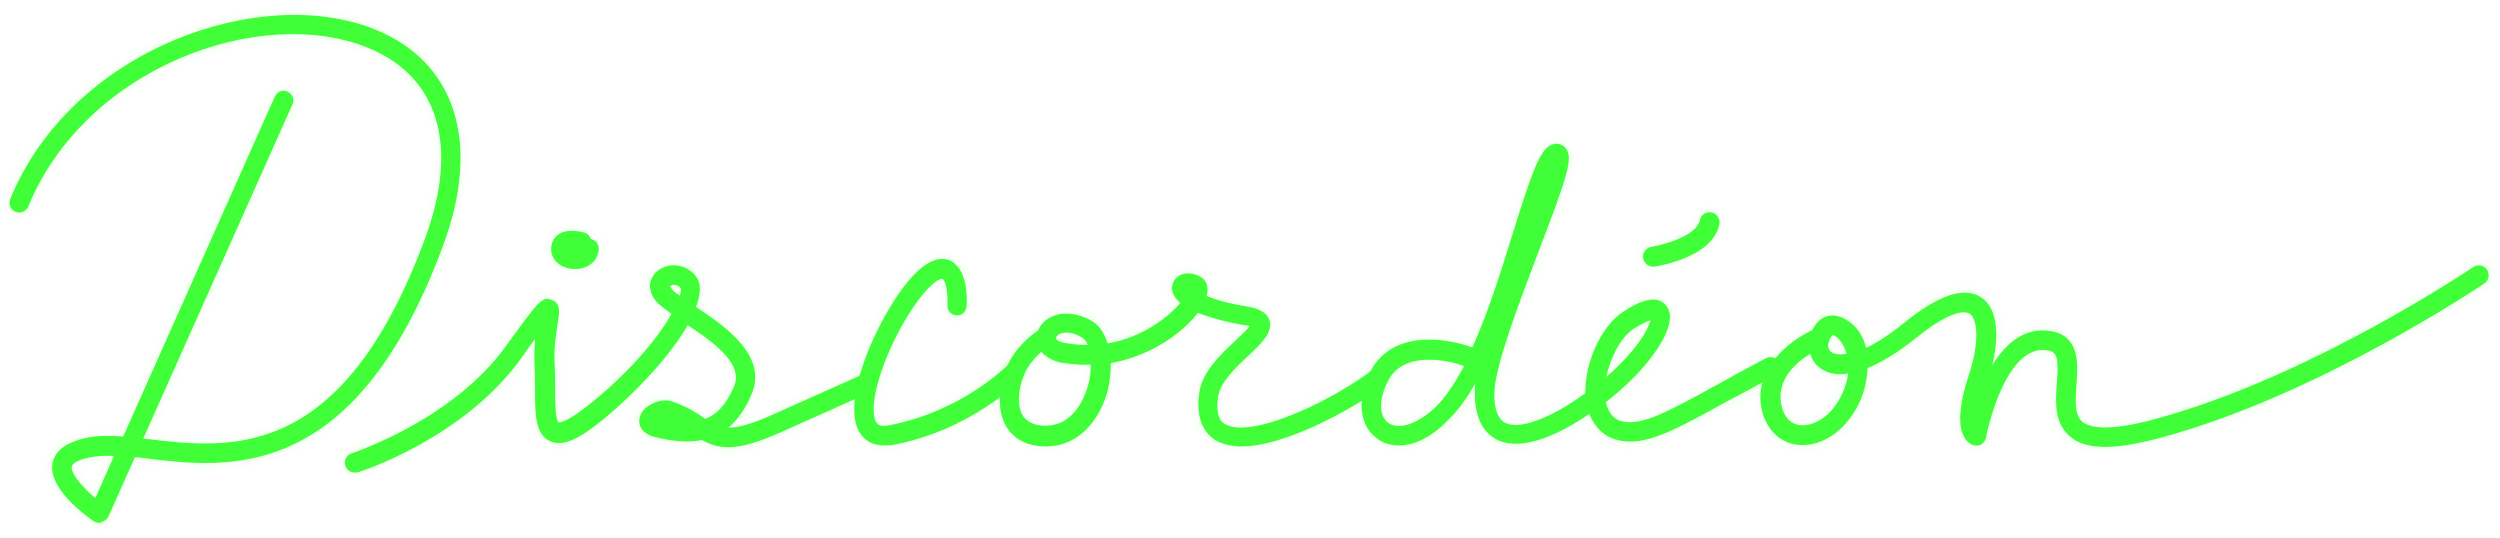 <svg width="302" height="65" viewBox="0 0 302 65" fill="none" xmlns="http://www.w3.org/2000/svg">
<g opacity="0.2">
<g opacity="0.2">
<path opacity="0.2" d="M42.83 57.976C41.944 57.976 41.116 57.381 40.88 56.547C40.525 55.476 41.116 54.286 42.239 53.928C42.357 53.869 54.117 50.059 60.381 41.369C61.858 39.345 62.803 38.036 63.513 37.143C64.281 36.19 65.404 34.762 67.058 35.417C68.713 36.131 68.477 37.797 68.24 39.345C68.063 40.536 67.767 42.202 67.886 43.869C67.945 44.94 67.945 46.071 67.945 47.024C67.945 47.917 67.945 49.167 68.063 49.94C68.595 49.702 69.481 49.167 71.017 47.857C75.568 44.107 78.463 40.595 80 38.095C79.409 37.678 78.936 37.262 78.641 36.845C77.754 35.714 77.518 34.405 77.99 33.274C78.463 32.143 79.586 31.309 80.945 31.131C82.482 30.952 84.018 31.607 84.904 32.797C85.614 33.75 85.732 35.059 85.259 36.667C88.923 39.107 93.828 42.857 91.759 47.857C91.346 48.809 90.932 49.583 90.459 50.297C91.109 50.059 91.818 49.762 92.764 49.405L103.696 44.524C104.76 44.047 105.942 44.524 106.414 45.595C106.887 46.667 106.414 47.857 105.351 48.333L94.418 53.214C89.395 55.476 86.973 55.238 84.786 54.107C83.013 54.405 81.123 54.167 79.291 53.75C77.4 53.333 76.75 52.321 76.513 51.547C76.218 50.536 76.572 49.464 77.4 48.69C78.286 47.797 80 47.143 81.595 47.678C83.25 48.214 84.432 48.988 85.318 49.583C86.382 49.047 87.15 48.036 87.859 46.309C88.568 44.524 86.264 42.5 83.368 40.536C83.191 40.774 83.013 41.071 82.836 41.309C80.591 44.583 77.281 48.095 73.558 51.19C70.958 53.333 68.24 55.119 65.995 54.047C63.749 52.976 63.749 50.119 63.749 47.083C63.749 46.131 63.749 45.119 63.69 44.167C63.69 44.047 63.69 43.928 63.69 43.809C56.599 53.631 44.012 57.738 43.421 57.917C43.244 57.976 43.007 57.976 42.83 57.976Z" fill="#40FF39"/>
</g>
</g>
<g opacity="0.25">
<g opacity="0.25">
<path opacity="0.25" d="M42.83 57.678C42.062 57.678 41.353 57.202 41.116 56.428C40.821 55.476 41.353 54.464 42.298 54.167C42.416 54.107 54.235 50.298 60.617 41.488C62.094 39.464 63.04 38.155 63.69 37.321C64.458 36.369 65.463 35.119 66.881 35.714C68.358 36.309 68.122 37.857 67.886 39.286C67.708 40.476 67.413 42.143 67.531 43.869C67.59 44.94 67.59 46.012 67.59 47.024C67.59 48.095 67.59 49.643 67.767 50.357C68.24 50.178 69.186 49.702 71.136 48.095C75.863 44.226 78.759 40.595 80.295 38.036C79.645 37.559 79.113 37.143 78.759 36.667C77.931 35.655 77.695 34.405 78.109 33.393C78.522 32.321 79.586 31.607 80.827 31.428C82.245 31.25 83.663 31.845 84.55 32.976C85.259 33.928 85.259 35.238 84.786 36.786C88.332 39.167 93.355 42.857 91.346 47.738C90.814 48.988 90.223 50 89.573 50.833C90.4 50.595 91.405 50.238 92.705 49.643L103.637 44.762C104.523 44.345 105.587 44.762 106.001 45.655C106.414 46.548 106.001 47.619 105.114 48.036L94.182 52.917C89.159 55.178 86.855 54.94 84.668 53.75C82.895 54.048 81.004 53.809 79.231 53.452C77.518 53.095 76.927 52.202 76.691 51.488C76.454 50.595 76.749 49.643 77.459 48.928C78.286 48.095 79.882 47.44 81.359 47.976C83.073 48.571 84.254 49.345 85.2 49.94C86.382 49.405 87.268 48.333 88.036 46.428C88.864 44.405 86.382 42.262 83.191 40.119C80.886 43.869 76.868 48.036 73.263 50.952C69.836 53.75 67.708 54.583 65.995 53.809C63.926 52.798 63.926 50.178 63.926 47.083C63.926 46.131 63.926 45.119 63.867 44.167C63.867 43.75 63.808 43.333 63.808 42.976C63.631 43.214 63.454 43.452 63.276 43.69C56.244 53.452 43.716 57.5 43.184 57.678C43.184 57.678 43.007 57.678 42.83 57.678Z" fill="#40FF39"/>
</g>
</g>
<g opacity="0.3">
<g opacity="0.3">
<path opacity="0.3" d="M42.83 57.381C42.18 57.381 41.648 56.964 41.412 56.369C41.175 55.595 41.589 54.762 42.357 54.524C42.475 54.464 54.412 50.595 60.794 41.726C62.272 39.702 63.217 38.393 63.867 37.559C64.635 36.607 65.522 35.536 66.704 36.012C67.945 36.547 67.767 37.797 67.531 39.286C67.354 40.536 67.058 42.202 67.176 43.928C67.236 45 67.236 46.071 67.236 47.083C67.236 48.333 67.236 50.238 67.531 50.774C67.826 50.714 68.831 50.416 71.313 48.393C76.1 44.464 79.172 40.655 80.709 38.035C79.941 37.5 79.409 37.024 78.995 36.547C77.99 35.238 78.168 34.107 78.404 33.571C78.818 32.619 79.763 31.905 80.886 31.785C82.186 31.607 83.545 32.143 84.314 33.214C84.963 34.107 84.963 35.416 84.432 36.964C88.096 39.405 93.059 42.916 91.109 47.678C90.459 49.286 89.691 50.476 88.805 51.369C89.809 51.25 91.05 50.833 92.882 50L103.814 45.119C104.583 44.762 105.41 45.119 105.764 45.893C106.119 46.666 105.764 47.5 104.996 47.857L94.064 52.738C89.1 54.94 86.855 54.702 84.727 53.512C82.954 53.809 81.063 53.631 79.291 53.214C77.695 52.857 77.163 52.083 76.986 51.428C76.75 50.655 77.045 49.821 77.695 49.166C78.463 48.393 79.941 47.797 81.3 48.274C83.013 48.869 84.195 49.643 85.141 50.238C85.141 50.238 85.2 50.238 85.2 50.297C86.5 49.762 87.504 48.631 88.332 46.547C89.277 44.226 86.5 41.964 83.073 39.702C81.004 43.214 77.163 47.381 73.086 50.714C69.776 53.452 67.767 54.286 66.172 53.512C64.281 52.619 64.281 50.059 64.222 47.083C64.222 46.131 64.222 45.119 64.163 44.166C64.104 43.452 64.104 42.678 64.163 42.024C63.808 42.559 63.395 43.035 63.04 43.512C56.067 53.214 43.598 57.202 43.126 57.381C43.126 57.381 42.948 57.381 42.83 57.381ZM81.359 34.702C81.477 34.821 81.654 35 81.95 35.178C81.95 35.059 81.95 34.94 81.95 34.881C81.832 34.762 81.713 34.702 81.536 34.702C81.477 34.702 81.418 34.702 81.359 34.702Z" fill="#40FF39"/>
</g>
</g>
<path d="M42.83 57.083C42.357 57.083 41.885 56.786 41.707 56.25C41.53 55.595 41.885 54.94 42.475 54.762C42.594 54.702 54.59 50.833 61.09 41.845C65.108 36.309 65.522 35.714 66.704 36.25C67.767 36.666 67.59 37.738 67.354 39.166C67.176 40.416 66.881 42.083 66.999 43.869C67.058 44.94 67.058 45.952 67.058 46.964C67.058 48.333 67.058 50.655 67.472 51.012C67.472 51.012 68.299 51.25 71.549 48.571C76.513 44.524 79.645 40.535 81.123 37.916C80.295 37.321 79.645 36.845 79.231 36.369C78.286 35.178 78.463 34.166 78.7 33.69C79.054 32.857 79.941 32.202 80.945 32.083C82.186 31.905 83.368 32.44 84.077 33.393C84.727 34.226 84.668 35.535 84.077 37.083C87.682 39.464 92.705 42.976 90.814 47.559C90.046 49.464 89.041 50.774 87.977 51.666C89.1 51.666 90.577 51.309 93 50.238L103.932 45.357C104.523 45.059 105.233 45.357 105.469 45.952C105.705 46.547 105.469 47.262 104.878 47.5L93.946 52.381C88.923 54.583 86.855 54.286 84.786 53.155C83.073 53.512 81.182 53.274 79.35 52.857C77.931 52.559 77.4 51.845 77.281 51.309C77.104 50.655 77.341 49.881 77.931 49.345C78.7 48.631 80.059 48.095 81.241 48.512C82.954 49.107 84.077 49.821 85.023 50.476C85.082 50.536 85.141 50.536 85.2 50.595C86.618 50.059 87.741 48.869 88.686 46.666C89.75 44.107 86.736 41.666 83.073 39.285C81.063 42.797 77.163 47.083 73.027 50.535C69.777 53.214 67.886 53.988 66.408 53.274C64.635 52.44 64.635 49.94 64.635 47.083C64.635 46.131 64.635 45.119 64.576 44.107C64.517 42.976 64.576 41.905 64.635 40.952C64.044 41.726 63.454 42.559 62.922 43.333C56.008 52.916 43.657 56.964 43.126 57.083C43.066 57.083 42.948 57.083 42.83 57.083ZM80.945 34.583C80.945 34.583 81.004 34.702 81.123 34.881C81.3 35.119 81.654 35.416 82.127 35.714C82.245 35.297 82.304 34.94 82.186 34.762C81.95 34.464 81.595 34.405 81.359 34.405C81.182 34.405 81.004 34.524 80.945 34.583Z" fill="#40FF39"/>
<path d="M42.83 56.845C42.416 56.845 42.062 56.607 41.944 56.19C41.766 55.655 42.062 55.119 42.594 55C42.712 54.94 54.767 51.012 61.326 42.024C65.226 36.607 65.64 36.071 66.645 36.488C67.531 36.845 67.354 37.738 67.176 39.166C66.999 40.416 66.704 42.143 66.822 43.928C66.881 45 66.881 46.012 66.881 47.024C66.881 48.631 66.881 51.012 67.413 51.25C67.472 51.309 68.358 51.547 71.786 48.75C76.986 44.464 80.059 40.476 81.536 37.797C80.65 37.202 79.941 36.666 79.527 36.19C78.641 35.119 78.818 34.166 78.995 33.75C79.29 32.976 80.118 32.381 81.063 32.262C82.186 32.083 83.309 32.619 84.018 33.512C84.609 34.345 84.55 35.595 83.959 37.143C87.504 39.464 92.587 42.916 90.755 47.44C89.868 49.583 88.805 50.952 87.504 51.845C88.746 52.024 90.341 51.726 93.177 50.416L104.11 45.536C104.582 45.297 105.173 45.536 105.351 46.012C105.587 46.488 105.351 47.083 104.878 47.262L93.946 52.143C88.982 54.345 86.973 54.047 84.904 52.857C83.191 53.214 81.359 52.976 79.468 52.619C78.404 52.381 77.754 51.905 77.577 51.19C77.4 50.595 77.636 49.94 78.168 49.464C78.877 48.809 80.177 48.333 81.241 48.69C82.895 49.226 84.018 50 84.963 50.595C85.082 50.655 85.141 50.714 85.259 50.774C86.795 50.238 87.977 48.988 88.923 46.666C90.164 43.69 86.204 40.952 83.073 38.869C81.122 42.381 77.163 46.726 72.909 50.238C69.776 52.797 67.885 53.631 66.526 52.976C64.931 52.202 64.931 49.94 64.872 47.024C64.872 46.071 64.872 45.059 64.813 44.047C64.695 42.619 64.872 41.25 64.99 40.119C64.281 41.012 63.513 42.143 62.803 43.155C55.89 52.678 43.657 56.666 43.125 56.845C43.007 56.845 42.948 56.845 42.83 56.845ZM79.704 50.714C79.763 50.714 79.822 50.714 79.882 50.774C80.591 50.952 81.3 51.071 81.95 51.131C81.536 50.952 81.122 50.774 80.65 50.595C80.354 50.416 80 50.536 79.704 50.714ZM81.418 34.166C81.359 34.166 81.3 34.166 81.241 34.166C80.945 34.226 80.709 34.345 80.709 34.464C80.65 34.524 80.709 34.762 80.945 35C81.181 35.297 81.654 35.655 82.245 36.071C82.482 35.357 82.541 34.881 82.422 34.643C82.127 34.226 81.713 34.166 81.418 34.166Z" fill="#40FF39"/>
<path d="M42.83 56.667C42.535 56.667 42.239 56.488 42.121 56.131C42.003 55.714 42.239 55.298 42.594 55.178C42.712 55.119 54.826 51.19 61.385 42.083C65.226 36.786 65.64 36.25 66.467 36.607C67.177 36.905 67.058 37.619 66.822 39.048C66.645 40.298 66.349 42.024 66.467 43.869C66.526 44.94 66.526 45.952 66.526 46.964C66.526 48.809 66.526 51.071 67.177 51.369C67.472 51.488 68.477 51.548 71.727 48.869C76.927 44.643 80.118 40.476 81.654 37.678C80.709 37.024 79.941 36.488 79.527 36.012C78.759 35 78.877 34.167 79.054 33.75C79.35 33.036 80.059 32.559 80.945 32.44C82.009 32.321 83.073 32.738 83.663 33.571C84.254 34.345 84.136 35.655 83.486 37.143C86.973 39.405 92.173 42.857 90.341 47.262C89.395 49.583 88.214 51.012 86.795 51.845C88.096 52.202 89.809 52.024 93.118 50.536L104.051 45.655C104.405 45.476 104.878 45.655 104.996 46.012C105.173 46.369 104.996 46.845 104.642 46.964L93.709 51.845C88.805 54.048 86.795 53.69 84.845 52.559C83.25 52.917 81.418 52.738 79.409 52.321C78.404 52.143 77.813 51.726 77.636 51.071C77.518 50.536 77.695 50 78.168 49.524C78.818 48.928 80 48.452 81.063 48.809C82.718 49.345 83.782 50.059 84.727 50.714C84.845 50.774 84.963 50.893 85.082 50.952C86.736 50.417 87.977 49.167 88.982 46.667C90.282 43.452 86.086 40.595 82.836 38.452C80.886 41.964 76.868 46.488 72.613 49.94C69.599 52.44 67.708 53.214 66.467 52.619C64.99 51.905 64.99 49.702 64.99 46.845C64.99 45.893 64.99 44.881 64.931 43.869C64.813 42.083 65.049 40.357 65.226 39.107C64.458 40.119 63.395 41.548 62.508 42.798C55.653 52.262 43.48 56.25 42.948 56.428C42.948 56.667 42.889 56.667 42.83 56.667ZM79.291 50.774C79.35 50.833 79.527 50.893 79.882 50.952C81.004 51.19 82.009 51.309 82.954 51.369C82.363 51.012 81.595 50.655 80.709 50.357C80.177 50.178 79.468 50.536 79.291 50.774ZM81.418 33.988C81.359 33.988 81.241 33.988 81.241 33.988C80.886 34.048 80.591 34.226 80.531 34.405C80.472 34.583 80.531 34.881 80.768 35.178C81.004 35.476 81.654 35.952 82.363 36.428C82.718 35.476 82.836 34.821 82.6 34.524C82.245 34.048 81.772 33.988 81.418 33.988Z" fill="#40FF39"/>
<path d="M42.83 56.369C42.594 56.369 42.416 56.25 42.357 56.012C42.298 55.774 42.416 55.476 42.653 55.417C42.771 55.357 55.003 51.429 61.622 42.262C65.404 37.024 65.758 36.607 66.408 36.905C66.94 37.143 66.822 37.679 66.645 39.107C66.467 40.298 66.172 42.143 66.29 43.988C66.349 45 66.349 46.071 66.349 47.083C66.349 49.167 66.349 51.369 67.176 51.726C67.708 51.964 68.949 51.726 72.022 49.167C77.281 44.881 80.591 40.595 82.068 37.679C81.063 37.024 80.236 36.429 79.822 35.893C79.113 35 79.231 34.226 79.409 33.929C79.645 33.333 80.295 32.857 81.122 32.738C82.068 32.619 83.073 33.036 83.604 33.809C84.136 34.524 84.018 35.774 83.309 37.321L83.368 37.381C86.795 39.643 91.996 43.036 90.282 47.262C89.218 49.762 87.918 51.25 86.323 51.964C87.741 52.619 89.514 52.559 93.414 50.833L104.346 45.952C104.582 45.833 104.878 45.952 104.996 46.191C105.114 46.429 104.996 46.726 104.76 46.845L93.828 51.726C88.746 53.988 86.914 53.512 85.082 52.381C83.486 52.738 81.713 52.559 79.645 52.143C78.759 51.964 78.227 51.607 78.109 51.071C77.99 50.655 78.168 50.179 78.581 49.821C79.172 49.286 80.295 48.869 81.181 49.167C82.777 49.702 83.841 50.417 84.786 51.012C84.963 51.131 85.082 51.25 85.259 51.309C86.973 50.774 88.391 49.464 89.455 46.845C90.873 43.393 86.323 40.357 82.954 38.214C81.181 41.548 77.4 46.012 72.672 49.881C69.717 52.321 67.945 53.095 66.822 52.559C65.463 51.905 65.463 49.762 65.463 47.024C65.463 46.012 65.463 45 65.404 43.988C65.285 42.024 65.581 40.179 65.758 38.929C65.758 38.75 65.817 38.571 65.817 38.393C65.049 39.286 63.69 41.191 62.508 42.857C55.712 52.262 43.184 56.309 43.066 56.369C42.948 56.369 42.889 56.369 42.83 56.369ZM80.413 50C79.941 50 79.409 50.238 79.172 50.476C78.995 50.655 78.995 50.714 78.995 50.774C78.995 50.833 79.172 51.012 79.822 51.131C81.3 51.429 82.659 51.607 83.782 51.488C83.013 50.952 82.068 50.417 80.768 50C80.65 50.059 80.531 50 80.413 50ZM81.418 33.691C81.359 33.691 81.241 33.691 81.181 33.691C80.709 33.75 80.354 33.988 80.236 34.286C80.118 34.643 80.295 35 80.531 35.298C80.827 35.714 81.536 36.191 82.422 36.786C82.954 35.595 83.013 34.762 82.777 34.405C82.482 33.869 81.891 33.691 81.418 33.691Z" fill="#40FF39"/>
<path d="M42.83 56.072C42.771 56.072 42.653 56.012 42.653 55.952C42.594 55.833 42.653 55.714 42.771 55.714C42.889 55.655 55.181 51.667 61.858 42.441C65.344 37.619 65.876 36.964 66.29 37.143C66.585 37.262 66.526 37.798 66.349 38.988C66.172 40.179 65.876 42.024 65.995 43.929C66.054 44.941 66.054 46.012 66.054 46.964C66.054 49.345 66.054 51.429 66.999 51.905C67.826 52.322 69.54 51.488 72.14 49.345C75.745 46.369 78.877 43.036 81.004 39.941C81.595 39.107 82.068 38.274 82.422 37.56C81.359 36.845 80.472 36.25 80.059 35.714C79.468 34.941 79.527 34.405 79.645 34.048C79.882 33.512 80.413 33.155 81.122 33.036C82.009 32.917 82.836 33.274 83.368 33.988C83.841 34.643 83.663 35.833 82.954 37.441C83.073 37.5 83.132 37.56 83.25 37.619C86.795 39.941 91.641 43.095 90.046 47.143C88.923 49.881 87.445 51.31 85.614 51.905C87.268 52.857 88.982 53.155 93.532 51.131L104.464 46.25C104.582 46.191 104.701 46.25 104.701 46.369C104.76 46.488 104.701 46.607 104.582 46.607L93.65 51.488C88.627 53.75 86.855 53.214 85.023 52.083C83.427 52.441 81.654 52.322 79.645 51.905C78.877 51.726 78.404 51.429 78.286 51.072C78.168 50.774 78.345 50.417 78.641 50.119C79.172 49.643 80.118 49.226 80.945 49.524C82.541 50.06 83.545 50.774 84.491 51.369C84.668 51.488 84.904 51.607 85.082 51.726C86.973 51.191 88.45 49.822 89.573 47.083C91.109 43.393 86.382 40.298 82.954 38.036C82.895 37.976 82.777 37.917 82.718 37.857C81.122 41.072 77.459 45.536 72.377 49.762C69.54 52.083 67.826 52.857 66.822 52.381C65.64 51.845 65.64 49.762 65.64 47.143C65.64 46.131 65.64 45.119 65.581 44.107C65.463 42.202 65.758 40.357 65.936 39.107C66.054 38.512 66.113 37.917 66.113 37.679C65.64 37.976 63.867 40.417 62.154 42.798C55.417 52.024 43.007 56.072 42.83 56.072C42.83 56.072 42.889 56.072 42.83 56.072ZM80.413 49.702C79.882 49.702 79.291 49.941 78.936 50.298C78.7 50.476 78.641 50.714 78.7 50.893C78.759 51.131 79.113 51.369 79.763 51.488C81.595 51.845 83.191 52.024 84.609 51.786C84.491 51.726 84.432 51.667 84.314 51.607C83.427 51.012 82.422 50.357 80.886 49.822C80.768 49.762 80.591 49.702 80.413 49.702ZM81.418 33.393C81.359 33.393 81.241 33.393 81.181 33.393C80.65 33.452 80.177 33.75 80 34.167C79.822 34.524 79.941 35 80.354 35.476C80.709 35.952 81.595 36.548 82.6 37.202C83.25 35.774 83.427 34.702 83.073 34.167C82.6 33.631 81.95 33.393 81.418 33.393Z" fill="#40FF39"/>
<g opacity="0.2">
<g opacity="0.2">
<path opacity="0.2" d="M69.481 33.393C69.422 33.393 69.422 33.393 69.481 33.393C67.354 33.393 65.699 31.964 65.699 30.119C65.699 29.107 66.054 28.274 66.822 27.679C68.181 26.607 70.131 27.024 70.899 27.262C71.431 27.441 71.845 27.738 72.081 28.155C72.79 28.512 73.322 29.286 73.263 30.119C73.086 32.024 71.549 33.393 69.481 33.393Z" fill="#40FF39"/>
</g>
</g>
<g opacity="0.25">
<g opacity="0.25">
<path opacity="0.25" d="M69.481 33.095C69.481 33.095 69.422 33.095 69.481 33.095C67.472 33.095 65.995 31.845 65.995 30.119C65.995 29.226 66.349 28.453 66.999 27.917C68.299 26.905 70.249 27.381 70.781 27.56C71.254 27.679 71.608 28.036 71.845 28.453C72.495 28.75 72.968 29.405 72.968 30.179C72.849 31.845 71.372 33.095 69.481 33.095Z" fill="#40FF39"/>
</g>
</g>
<g opacity="0.3">
<g opacity="0.3">
<path opacity="0.3" d="M69.481 32.798C69.481 32.798 69.422 32.798 69.481 32.798C67.649 32.798 66.29 31.667 66.29 30.119C66.29 29.345 66.585 28.631 67.176 28.155C68.358 27.262 70.19 27.679 70.722 27.857C71.136 27.976 71.49 28.274 71.668 28.691C72.258 28.869 72.731 29.464 72.672 30.179C72.554 31.667 71.195 32.798 69.481 32.798Z" fill="#40FF39"/>
</g>
</g>
<path d="M69.481 32.5C69.481 32.5 69.422 32.5 69.481 32.5C67.826 32.5 66.585 31.488 66.585 30.119C66.585 29.405 66.822 28.81 67.354 28.393C68.417 27.56 70.131 27.976 70.604 28.095C70.958 28.215 71.254 28.512 71.372 28.869C71.963 28.988 72.377 29.524 72.318 30.119C72.258 31.488 71.077 32.5 69.481 32.5Z" fill="#40FF39"/>
<path d="M69.481 32.262C69.481 32.262 69.422 32.262 69.481 32.262C67.945 32.262 66.822 31.31 66.763 30.119C66.763 29.465 66.999 28.929 67.472 28.631C68.477 27.857 70.072 28.274 70.545 28.393C70.899 28.512 71.136 28.81 71.195 29.167C71.727 29.226 72.14 29.643 72.081 30.179C72.022 31.369 70.958 32.262 69.481 32.262ZM68.713 30.119C68.772 30.238 69.067 30.357 69.422 30.357C69.599 30.357 69.836 30.298 69.954 30.238C69.54 30.119 69.008 30.06 68.713 30.119Z" fill="#40FF39"/>
<path d="M69.481 32.024C69.481 32.024 69.422 32.024 69.481 32.024C68.063 32.024 66.999 31.191 66.999 30.059C66.999 29.345 67.295 28.929 67.59 28.75C68.536 28.036 70.131 28.452 70.486 28.571C70.84 28.691 71.077 28.988 71.017 29.345C71.077 29.345 71.136 29.345 71.195 29.345C71.608 29.345 71.904 29.702 71.904 30.119C71.845 31.25 70.84 32.024 69.481 32.024ZM69.008 29.881C68.772 29.881 68.536 29.941 68.477 30C68.477 30 68.477 30.059 68.477 30.119C68.477 30.417 69.008 30.595 69.481 30.595C69.836 30.595 70.427 30.476 70.427 30.119C70.427 30.119 70.427 30.119 70.427 30.059C70.308 30.059 70.19 30.059 70.072 30.059C69.658 29.881 69.304 29.881 69.008 29.881Z" fill="#40FF39"/>
<path d="M69.481 31.786C69.481 31.786 69.422 31.786 69.481 31.786C68.358 31.786 67.295 31.191 67.236 30.119C67.236 29.524 67.472 29.167 67.708 28.988C68.536 28.333 70.19 28.75 70.368 28.81C70.604 28.869 70.781 29.167 70.722 29.405C70.663 29.643 70.368 29.822 70.131 29.762C69.599 29.583 68.654 29.524 68.358 29.762C68.299 29.822 68.24 29.881 68.24 30.06C68.24 30.536 68.89 30.774 69.481 30.774C69.954 30.774 70.663 30.655 70.663 30.06C70.663 29.762 70.899 29.583 71.195 29.583C71.49 29.583 71.668 29.822 71.668 30.119C71.549 31.131 70.663 31.786 69.481 31.786Z" fill="#40FF39"/>
<path d="M69.481 31.488C69.481 31.488 69.422 31.488 69.481 31.488C68.536 31.488 67.59 31.012 67.531 30.06C67.531 29.703 67.649 29.405 67.886 29.167C68.654 28.572 70.19 29.048 70.249 29.048C70.368 29.048 70.427 29.167 70.368 29.286C70.368 29.405 70.249 29.464 70.131 29.405C69.718 29.286 68.595 29.048 68.063 29.464C67.886 29.584 67.826 29.762 67.826 30.06C67.826 30.714 68.595 31.072 69.363 31.072C70.072 31.072 70.781 30.774 70.84 30.06C70.84 29.941 70.958 29.881 71.017 29.881C71.136 29.881 71.195 30 71.195 30.06C71.254 31.072 70.308 31.488 69.481 31.488Z" fill="#40FF39"/>
<g opacity="0.2">
<g opacity="0.2">
<path opacity="0.2" d="M11.983 64.048C11.57 64.048 11.156 63.929 10.801 63.691C9.324 62.679 4.656 59.167 5.424 55.655C5.838 53.691 7.61 52.441 10.683 51.964C11.747 51.786 12.929 51.786 14.229 51.845L32.311 11.369C32.784 10.298 34.025 9.881 35.03 10.298C36.093 10.774 36.507 12.024 36.093 13.036L18.602 52.262C28.116 53.393 40.939 54.286 50.453 28.75C54.531 17.738 52.226 9.881 44.012 6.607C38.043 4.226 29.889 4.702 22.265 7.917C13.756 11.429 7.374 17.619 4.183 25.357C3.769 26.429 2.528 26.905 1.465 26.488C0.401 26.071 -0.072 24.821 0.342 23.75C3.947 15.059 11.097 8.036 20.552 4.107C29.179 0.476 38.457 2.22532e-06 45.43 2.738C55.831 6.845 59.081 17.143 54.235 30.238C43.362 59.464 27.052 57.5 17.361 56.369C17.183 56.369 16.947 56.309 16.77 56.309L13.874 62.857C13.638 63.393 13.165 63.869 12.574 63.988C12.397 63.988 12.22 64.048 11.983 64.048ZM9.56 56.607C9.738 57.083 10.388 57.857 11.215 58.631L12.397 55.952C12.042 55.952 11.688 56.012 11.392 56.071C10.27 56.191 9.797 56.488 9.56 56.607Z" fill="#40FF39"/>
</g>
</g>
<g opacity="0.25">
<g opacity="0.25">
<path opacity="0.25" d="M11.983 63.75C11.629 63.75 11.274 63.631 10.979 63.453C9.56 62.5 5.01 59.048 5.778 55.714C6.192 53.869 7.847 52.738 10.801 52.262C11.924 52.083 13.165 52.083 14.465 52.203L32.607 11.429C33.02 10.536 34.084 10.119 34.971 10.536C35.857 10.953 36.271 12.024 35.857 12.917L18.188 52.5C27.879 53.631 40.998 54.941 50.748 28.81C54.885 17.619 52.58 9.643 44.13 6.31C38.102 3.869 29.829 4.405 22.147 7.619C13.638 11.191 7.197 17.441 4.006 25.179C3.651 26.072 2.587 26.548 1.701 26.131C0.815 25.774 0.342 24.703 0.756 23.81C4.301 15.179 11.451 8.214 20.847 4.286C29.416 0.714 38.634 0.179 45.489 2.917C55.712 6.964 58.903 17.143 54.117 30C43.303 59.048 27.82 57.143 17.538 55.953C17.243 55.893 17.006 55.893 16.711 55.833L13.638 62.679C13.402 63.155 12.988 63.512 12.515 63.691C12.338 63.691 12.161 63.75 11.983 63.75ZM9.265 56.488C9.265 56.964 10.092 58.036 11.333 59.167L12.87 55.655C12.338 55.655 11.806 55.655 11.333 55.774C9.797 56.012 9.324 56.369 9.265 56.488Z" fill="#40FF39"/>
</g>
</g>
<g opacity="0.3">
<g opacity="0.3">
<path opacity="0.3" d="M11.983 63.452C11.688 63.452 11.392 63.393 11.156 63.214C9.797 62.262 5.365 58.928 6.074 55.774C6.429 54.107 8.024 52.976 10.861 52.559C11.983 52.381 13.283 52.381 14.643 52.5L32.902 11.607C33.257 10.833 34.084 10.536 34.852 10.833C35.621 11.19 35.916 12.024 35.621 12.797L17.774 52.797C17.834 52.797 17.834 52.797 17.893 52.797C27.702 53.988 41.116 55.595 51.044 28.988C55.181 17.797 52.758 9.464 44.248 6.071C38.102 3.631 29.829 4.107 22.029 7.381C13.461 11.012 6.96 17.262 3.71 25.119C3.415 25.893 2.528 26.25 1.76 25.893C0.992 25.595 0.637 24.702 0.992 23.928C4.538 15.357 11.629 8.512 20.906 4.583C29.357 1.012 38.516 0.536 45.312 3.214C55.358 7.202 58.549 17.202 53.762 29.94C43.007 58.75 27.702 56.905 17.479 55.655C17.124 55.595 16.77 55.595 16.474 55.536L13.402 62.5C13.224 62.917 12.87 63.214 12.456 63.333C12.279 63.393 12.161 63.452 11.983 63.452ZM12.811 55.357C12.279 55.357 11.747 55.417 11.274 55.476C9.442 55.774 8.97 56.25 8.91 56.428C8.792 56.964 9.915 58.393 11.392 59.643L13.283 55.357C13.165 55.357 12.988 55.357 12.811 55.357Z" fill="#40FF39"/>
</g>
</g>
<path d="M11.983 63.155C11.747 63.155 11.511 63.095 11.333 62.976C10.388 62.321 5.66 58.928 6.369 55.833C6.724 54.286 8.26 53.274 10.92 52.798C12.101 52.619 13.402 52.619 14.879 52.738L33.198 11.667C33.493 11.071 34.143 10.774 34.734 11.071C35.325 11.369 35.621 12.024 35.325 12.619L17.302 52.976C17.479 52.976 17.656 53.036 17.834 53.036C27.761 54.226 41.294 55.833 51.28 28.988C55.535 17.619 52.994 9.167 44.307 5.714C31.484 0.595 10.388 8.036 3.415 24.94C3.178 25.536 2.469 25.833 1.878 25.595C1.287 25.357 0.992 24.643 1.228 24.048C8.674 5.952 31.366 -1.964 45.194 3.512C55.062 7.44 58.194 17.262 53.467 29.821C42.83 58.393 27.584 56.607 17.538 55.357C17.124 55.298 16.711 55.238 16.297 55.238L13.106 62.381C12.988 62.678 12.692 62.917 12.338 63.036C12.22 63.155 12.101 63.155 11.983 63.155ZM12.811 55.059C12.22 55.059 11.747 55.119 11.274 55.178C9.501 55.476 8.733 55.952 8.674 56.369C8.497 57.143 9.915 58.809 11.511 60.178L13.756 55.119C13.461 55.059 13.165 55.059 12.811 55.059Z" fill="#40FF39"/>
<path d="M11.983 62.917C11.806 62.917 11.629 62.857 11.451 62.738C10.506 62.083 5.897 58.75 6.547 55.833C6.842 54.405 8.319 53.393 10.92 52.976C12.101 52.798 13.461 52.798 14.938 52.917L33.316 11.726C33.552 11.25 34.084 11.012 34.557 11.25C35.03 11.488 35.266 12.024 35.03 12.5L16.888 53.095C17.183 53.155 17.42 53.155 17.715 53.214C27.702 54.405 41.353 56.072 51.398 29.048C55.653 17.56 53.112 8.988 44.307 5.476C31.366 0.357 10.151 7.798 3.119 24.822C2.942 25.298 2.351 25.536 1.878 25.357C1.406 25.179 1.169 24.583 1.346 24.107C8.851 6.191 31.366 -1.726 45.075 3.75C54.826 7.619 57.899 17.381 53.23 29.822C42.653 58.214 27.525 56.429 17.538 55.238C17.065 55.179 16.593 55.119 16.12 55.06L12.87 62.381C12.752 62.619 12.515 62.857 12.279 62.917C12.161 62.917 12.101 62.917 11.983 62.917ZM12.811 54.822C12.22 54.822 11.688 54.881 11.215 54.941C9.56 55.238 8.556 55.714 8.438 56.31C8.201 57.322 9.974 59.167 11.629 60.476L14.111 54.881C13.697 54.822 13.224 54.822 12.811 54.822Z" fill="#40FF39"/>
<path d="M11.983 62.678C11.865 62.678 11.688 62.619 11.57 62.559C11.038 62.202 6.133 58.75 6.783 55.893C7.079 54.524 8.497 53.631 10.92 53.214C12.161 53.036 13.52 53.036 15.056 53.214L33.493 11.845C33.67 11.488 34.084 11.309 34.498 11.488C34.852 11.666 35.03 12.083 34.852 12.5L16.593 53.393C16.947 53.452 17.302 53.452 17.715 53.512C27.761 54.702 41.53 56.369 51.635 29.226C55.949 17.619 53.349 8.928 44.425 5.357C31.425 0.178 10.033 7.678 2.942 24.821C2.765 25.178 2.351 25.357 1.996 25.238C1.642 25.059 1.465 24.643 1.583 24.286C8.97 6.428 31.366 -1.429 44.957 3.988C54.708 7.857 57.662 17.262 52.994 29.762C42.475 58.036 27.466 56.19 17.538 55C17.006 54.94 16.474 54.881 15.943 54.821L12.633 62.262C12.515 62.44 12.397 62.619 12.161 62.678C12.161 62.678 12.101 62.678 11.983 62.678ZM12.811 54.583C12.22 54.583 11.688 54.643 11.156 54.702C9.383 55 8.319 55.536 8.201 56.19C7.965 57.381 9.915 59.405 11.688 60.774L14.406 54.643C13.874 54.643 13.342 54.583 12.811 54.583Z" fill="#40FF39"/>
<path d="M11.983 62.44C11.865 62.44 11.806 62.44 11.688 62.381C11.156 62.024 6.429 58.69 7.019 56.012C7.315 54.762 8.615 53.928 10.979 53.571C12.22 53.393 13.638 53.393 15.233 53.571L33.789 12.083C33.907 11.845 34.202 11.726 34.439 11.845C34.675 11.964 34.793 12.262 34.675 12.5L16.297 53.69C16.77 53.75 17.243 53.809 17.774 53.869C27.348 55 41.766 56.726 51.93 29.405C56.303 17.619 53.644 8.809 44.603 5.238C31.484 -7.46247e-05 9.915 7.619 2.824 24.821C2.706 25.059 2.41 25.178 2.174 25.059C1.937 24.94 1.819 24.643 1.937 24.405C9.265 6.667 31.484 -1.131 45.016 4.286C49.567 6.071 59.435 12.202 52.935 29.702C42.475 57.797 27.584 56.012 17.715 54.821C17.124 54.762 16.534 54.702 15.943 54.643L12.456 62.143C12.397 62.262 12.279 62.381 12.161 62.44C12.101 62.44 12.042 62.44 11.983 62.44ZM12.811 54.345C12.22 54.345 11.629 54.405 11.156 54.464C9.856 54.702 8.201 55.178 7.965 56.19C7.61 57.738 10.329 60.119 11.806 61.19L14.82 54.405C14.111 54.405 13.461 54.345 12.811 54.345Z" fill="#40FF39"/>
<path d="M11.983 62.143C11.924 62.143 11.924 62.143 11.865 62.083C11.629 61.964 6.724 58.512 7.315 56.012C7.551 54.881 8.792 54.167 11.038 53.75C12.279 53.571 13.756 53.631 15.411 53.75L34.025 12.024C34.084 11.905 34.202 11.905 34.261 11.905C34.38 11.964 34.38 12.083 34.38 12.143L15.824 53.75C16.415 53.809 17.065 53.869 17.656 53.988C27.288 55.119 41.885 56.905 52.167 29.345C58.49 12.381 49.035 6.548 44.662 4.762C31.425 -0.536 9.679 7.143 2.469 24.524C2.41 24.643 2.292 24.643 2.233 24.643C2.115 24.583 2.115 24.464 2.115 24.405C9.383 6.786 31.425 -0.893 44.78 4.405C49.271 6.19 58.962 12.202 52.521 29.464C42.121 57.321 27.407 55.536 17.597 54.405C16.888 54.345 16.238 54.226 15.647 54.167L12.161 62.024C12.161 62.083 12.101 62.143 11.983 62.143C12.042 62.143 12.042 62.143 11.983 62.143ZM12.811 54.048C12.22 54.048 11.629 54.107 11.097 54.167C9.029 54.524 7.906 55.179 7.669 56.131C7.197 58.155 10.979 61.012 11.924 61.667L15.233 54.167C14.406 54.107 13.579 54.048 12.811 54.048Z" fill="#40FF39"/>
<g opacity="0.2">
<g opacity="0.2">
<path opacity="0.2" d="M199.664 33.095C198.659 33.095 197.773 32.381 197.595 31.309C197.418 30.178 198.186 29.107 199.309 28.928C201.555 28.571 204.214 27.44 204.45 26.428C204.687 25.298 205.75 24.583 206.873 24.821C207.996 25.059 208.705 26.131 208.469 27.262C208.291 28.036 207.169 31.964 199.9 33.095C199.841 33.095 199.782 33.095 199.664 33.095Z" fill="#40FF39"/>
</g>
</g>
<g opacity="0.25">
<g opacity="0.25">
<path opacity="0.25" d="M199.664 32.798C198.777 32.798 198.068 32.143 197.891 31.309C197.714 30.357 198.423 29.405 199.368 29.286C201.436 28.928 204.509 27.798 204.746 26.548C204.923 25.595 205.868 24.94 206.814 25.119C207.759 25.298 208.409 26.25 208.232 27.202C207.405 31.488 200.668 32.678 199.9 32.798C199.841 32.798 199.723 32.798 199.664 32.798Z" fill="#40FF39"/>
</g>
</g>
<g opacity="0.3">
<g opacity="0.3">
<path opacity="0.3" d="M199.664 32.5C198.954 32.5 198.304 31.964 198.186 31.25C198.068 30.417 198.6 29.703 199.427 29.524C201.496 29.167 204.746 28.036 205.041 26.548C205.218 25.714 205.987 25.238 206.755 25.357C207.582 25.536 208.055 26.31 207.937 27.083C207.109 31.191 200.609 32.322 199.9 32.441C199.782 32.5 199.723 32.5 199.664 32.5Z" fill="#40FF39"/>
</g>
</g>
<path d="M199.664 32.202C199.073 32.202 198.6 31.786 198.482 31.191C198.364 30.536 198.836 29.941 199.486 29.822C201.259 29.524 204.982 28.393 205.337 26.607C205.455 25.952 206.105 25.536 206.755 25.655C207.405 25.774 207.819 26.429 207.7 27.083C206.932 31.012 200.609 32.083 199.9 32.202C199.782 32.202 199.723 32.202 199.664 32.202Z" fill="#40FF39"/>
<path d="M199.664 31.964C199.191 31.964 198.777 31.607 198.718 31.131C198.659 30.595 199.014 30.119 199.545 30C200.964 29.762 205.159 28.69 205.573 26.607C205.691 26.071 206.164 25.774 206.696 25.833C207.228 25.952 207.582 26.428 207.464 26.964C206.696 30.714 200.55 31.786 199.841 31.905C199.782 31.964 199.723 31.964 199.664 31.964Z" fill="#40FF39"/>
<path d="M199.664 31.786C199.309 31.786 199.014 31.547 198.954 31.131C198.895 30.714 199.191 30.357 199.545 30.297C201.141 30.059 205.337 28.928 205.75 26.726C205.809 26.309 206.223 26.071 206.637 26.131C207.05 26.19 207.287 26.607 207.228 27.024C206.518 30.655 200.491 31.667 199.782 31.786C199.723 31.786 199.723 31.786 199.664 31.786Z" fill="#40FF39"/>
<path d="M199.664 31.488C199.427 31.488 199.191 31.309 199.191 31.071C199.132 30.774 199.309 30.536 199.605 30.536C201.259 30.298 205.573 29.107 206.046 26.786C206.105 26.548 206.341 26.369 206.637 26.428C206.873 26.488 207.05 26.726 206.991 27.024C206.282 30.536 200.018 31.548 199.723 31.548C199.723 31.488 199.664 31.488 199.664 31.488Z" fill="#40FF39"/>
<path d="M199.664 31.191C199.545 31.191 199.486 31.131 199.486 31.012C199.486 30.893 199.545 30.833 199.664 30.774C199.723 30.774 205.75 29.822 206.341 26.786C206.341 26.667 206.459 26.607 206.577 26.607C206.696 26.607 206.755 26.726 206.755 26.845C206.046 30.179 199.959 31.191 199.664 31.191Z" fill="#40FF39"/>
<g opacity="0.2">
<g opacity="0.2">
<path opacity="0.2" d="M106.828 54.702C104.996 54.702 103.932 53.809 103.401 53.155C101.273 50.536 102.573 45.655 104.051 41.964C104.228 41.488 108.542 30.952 113.328 30.357C114.392 30.238 115.397 30.595 116.165 31.309C117.878 32.917 117.76 36.131 117.701 37.024C117.642 38.155 116.638 39.047 115.515 38.928C114.392 38.869 113.506 37.857 113.624 36.726C113.683 36.071 113.624 35.238 113.506 34.702C112.028 35.774 108.837 40.357 107.183 45.655C106.178 48.869 106.533 50.238 106.651 50.476C106.651 50.476 106.71 50.476 106.828 50.476C106.946 50.476 107.064 50.476 107.301 50.417C115.81 48.809 121.07 43.452 121.129 43.393C121.897 42.559 123.256 42.559 124.024 43.333C124.851 44.107 124.851 45.476 124.083 46.25C123.847 46.488 117.878 52.619 108.069 54.464C107.596 54.702 107.242 54.702 106.828 54.702Z" fill="#40FF39"/>
</g>
</g>
<g opacity="0.25">
<g opacity="0.25">
<path opacity="0.25" d="M106.828 54.405C105.233 54.405 104.228 53.69 103.696 52.976C101.687 50.476 102.987 45.655 104.405 42.083C105.942 38.333 109.783 31.071 113.446 30.655C114.392 30.535 115.337 30.833 115.987 31.488C117.583 33.035 117.465 36.071 117.406 36.964C117.347 37.976 116.46 38.69 115.515 38.631C114.51 38.571 113.801 37.678 113.86 36.726C113.919 35.833 113.801 34.762 113.624 34.285C111.26 35.297 105.41 45.833 106.237 50.178C106.355 50.714 106.355 50.893 107.36 50.714C115.987 49.107 121.247 43.69 121.306 43.631C122.015 42.916 123.079 42.916 123.788 43.571C124.497 44.285 124.497 45.357 123.847 46.071C123.611 46.309 117.701 52.381 108.01 54.226C107.596 54.405 107.183 54.405 106.828 54.405Z" fill="#40FF39"/>
</g>
</g>
<g opacity="0.3">
<g opacity="0.3">
<path opacity="0.3" d="M106.828 54.107C105.292 54.107 104.405 53.452 103.873 52.798C101.923 50.417 103.223 45.714 104.642 42.202C106.119 38.512 109.901 31.369 113.446 30.952C114.333 30.833 115.16 31.131 115.751 31.726C117.288 33.214 117.11 36.369 117.11 36.964C117.051 37.798 116.342 38.393 115.515 38.333C114.687 38.274 114.096 37.559 114.156 36.726C114.215 35.595 114.037 34.226 113.742 33.869C112.856 34.048 109.842 37.083 107.36 43.274C105.587 47.679 105.646 50.238 106.178 50.833C106.414 51.131 106.946 51.071 107.36 51.012C116.106 49.345 121.424 43.869 121.483 43.809C122.074 43.214 122.96 43.214 123.551 43.75C124.142 44.345 124.142 45.238 123.611 45.833C123.374 46.071 117.524 52.083 107.892 53.869C107.537 54.107 107.183 54.107 106.828 54.107Z" fill="#40FF39"/>
</g>
</g>
<path d="M106.828 53.809C105.41 53.809 104.582 53.214 104.11 52.619C102.16 50.238 103.755 45.178 104.878 42.381C106.592 38.154 110.255 31.726 113.446 31.309C114.274 31.19 114.983 31.428 115.515 32.024C116.933 33.393 116.815 36.428 116.756 37.024C116.697 37.678 116.165 38.154 115.515 38.095C114.865 38.035 114.392 37.5 114.451 36.845C114.51 35.654 114.333 34.107 113.919 33.75C113.86 33.69 113.86 33.69 113.742 33.69C112.56 33.809 109.369 37.619 107.064 43.274C105.351 47.559 105.233 50.297 105.942 51.131C106.06 51.25 106.296 51.607 107.419 51.369C116.224 49.702 121.66 44.166 121.72 44.107C122.192 43.631 122.901 43.631 123.374 44.107C123.847 44.583 123.847 45.297 123.374 45.774C123.138 46.012 117.347 51.964 107.833 53.75C107.478 53.809 107.183 53.809 106.828 53.809Z" fill="#40FF39"/>
<path d="M106.828 53.631C105.528 53.631 104.76 53.036 104.287 52.5C102.396 50.178 103.992 45.238 105.114 42.44C106.828 38.274 110.433 31.905 113.506 31.548C114.215 31.488 114.924 31.667 115.397 32.202C116.756 33.512 116.637 36.488 116.578 37.024C116.519 37.559 116.047 37.976 115.574 37.917C115.042 37.857 114.628 37.44 114.687 36.905C114.747 35.893 114.628 34.107 114.096 33.631C114.037 33.571 113.919 33.512 113.742 33.512C112.324 33.69 109.074 37.857 106.887 43.214C105.351 47.083 104.878 50.238 105.764 51.309C105.883 51.428 106.237 51.905 107.478 51.667C116.342 50 121.838 44.405 121.897 44.345C122.251 43.988 122.901 43.928 123.256 44.345C123.61 44.762 123.67 45.357 123.256 45.714C123.02 45.952 117.288 51.845 107.833 53.631C107.478 53.571 107.123 53.631 106.828 53.631Z" fill="#40FF39"/>
<path d="M106.828 53.393C105.587 53.393 104.878 52.857 104.464 52.381C102.691 50.179 104.228 45.298 105.351 42.559C107.36 37.559 110.905 32.083 113.565 31.786C114.215 31.726 114.806 31.905 115.278 32.381C116.578 33.691 116.401 36.726 116.401 37.024C116.342 37.441 115.987 37.738 115.633 37.738C115.219 37.679 114.924 37.381 114.924 36.964C114.983 36.071 114.924 34.107 114.274 33.512C114.096 33.393 113.978 33.333 113.742 33.333C112.205 33.512 108.955 37.619 106.71 43.155C105.114 47.083 104.701 50.357 105.646 51.488C105.764 51.667 106.178 52.143 107.537 51.905C116.46 50.238 122.015 44.583 122.074 44.524C122.37 44.226 122.842 44.226 123.138 44.524C123.433 44.821 123.433 45.298 123.138 45.595C122.901 45.833 117.228 51.667 107.833 53.452C107.478 53.333 107.123 53.393 106.828 53.393Z" fill="#40FF39"/>
<path d="M106.828 53.155C105.883 53.155 105.173 52.857 104.701 52.202C102.928 50 104.76 44.762 105.587 42.619C107.596 37.678 111.083 32.321 113.624 32.024C114.215 31.964 114.747 32.143 115.16 32.5C116.401 33.69 116.224 36.607 116.224 36.964C116.224 37.262 115.987 37.44 115.692 37.44C115.397 37.44 115.219 37.202 115.219 36.905C115.278 36.131 115.278 33.988 114.451 33.214C114.274 33.036 114.037 32.976 113.683 32.976C111.851 33.214 108.542 37.738 106.473 42.976C104.819 47.024 104.405 50.297 105.41 51.547C105.823 52.083 106.533 52.262 107.537 52.024C116.578 50.357 122.133 44.583 122.192 44.524C122.37 44.345 122.665 44.345 122.901 44.524C123.079 44.702 123.079 45 122.901 45.238C122.665 45.476 117.051 51.25 107.714 52.976C107.419 53.095 107.123 53.155 106.828 53.155Z" fill="#40FF39"/>
<path d="M106.828 52.857C106.001 52.857 105.351 52.559 104.878 52.024C103.223 49.94 104.996 44.881 105.823 42.738C107.833 37.797 111.26 32.559 113.624 32.321C114.156 32.262 114.569 32.381 114.924 32.738C116.106 33.869 115.869 36.845 115.869 36.964C115.869 37.083 115.751 37.143 115.692 37.143C115.574 37.143 115.515 37.024 115.515 36.964C115.515 36.964 115.692 34.047 114.687 33.035C114.392 32.797 114.096 32.678 113.683 32.738C111.733 32.976 108.424 37.559 106.237 42.916C104.523 47.143 104.169 50.476 105.232 51.785C105.705 52.381 106.533 52.619 107.655 52.381C116.756 50.655 122.429 44.881 122.488 44.821C122.547 44.762 122.665 44.762 122.783 44.821C122.842 44.881 122.842 45 122.783 45.119C122.724 45.178 116.992 51.071 107.773 52.797C107.419 52.797 107.123 52.857 106.828 52.857Z" fill="#40FF39"/>
<g opacity="0.2">
<g opacity="0.2">
<path opacity="0.2" d="M149.907 54.822C148.607 54.822 147.425 54.583 146.421 53.988C144.943 53.155 143.348 51.25 143.998 47.262C144.411 44.464 146.775 42.262 148.607 40.476C148.784 40.298 148.962 40.119 149.139 39.941C147.484 39.643 146.066 39.226 144.884 38.81C142.875 41.131 139.329 43.572 134.956 44.524C134.897 45.417 134.779 46.369 134.543 47.203C133.361 51.845 130.17 54.703 126.211 54.703C123.256 54.703 121.66 53.333 120.892 52.143C119.533 50.179 119.415 47.203 120.597 44.167C121.72 41.25 124.201 39.464 124.615 39.167C124.852 38.691 125.265 38.214 125.738 37.857C127.038 36.845 129.402 36.31 132.12 37.798C133.125 38.333 133.834 39.286 134.306 40.357C137.497 39.643 139.92 37.917 141.339 36.488C141.043 36.131 140.866 35.714 140.748 35.298C140.511 34.286 140.807 33.214 141.634 32.56C142.58 31.786 143.998 31.726 145.239 32.381C146.007 32.798 146.775 33.631 146.716 34.941C147.662 35.238 148.962 35.595 150.793 35.893C151.503 36.012 153.63 36.369 154.162 38.214C154.753 40.179 153.216 41.667 151.384 43.393C150.025 44.643 148.193 46.429 148.016 47.798C147.898 48.75 147.839 49.941 148.43 50.298C150.971 51.786 160.721 47.381 165.153 43.869C166.04 43.155 167.34 43.333 168.049 44.226C168.758 45.119 168.581 46.429 167.694 47.143C165.212 49.286 156.171 54.822 149.907 54.822ZM125.797 43.691C125.324 44.226 124.792 44.881 124.497 45.655C123.847 47.322 123.788 48.929 124.379 49.762C124.497 49.941 124.852 50.476 126.27 50.476C129.284 50.476 130.347 47.143 130.584 46.131C130.702 45.714 130.761 45.298 130.82 44.881C129.874 44.881 128.929 44.762 127.983 44.583C127.038 44.405 126.329 44.107 125.797 43.691Z" fill="#40FF39"/>
</g>
</g>
<g opacity="0.25">
<g opacity="0.25">
<path opacity="0.25" d="M149.966 54.524C148.666 54.524 147.543 54.286 146.598 53.75C145.239 52.917 143.702 51.191 144.293 47.322C144.707 44.643 147.012 42.441 148.843 40.714C149.139 40.417 149.493 40.119 149.789 39.762C147.839 39.405 146.184 38.988 144.884 38.453C142.934 40.833 139.27 43.393 134.72 44.286C134.72 45.238 134.543 46.25 134.306 47.143C133.184 51.607 130.111 54.405 126.27 54.405C123.433 54.405 121.956 53.095 121.188 52.024C119.888 50.119 119.769 47.262 120.892 44.345C122.015 41.429 124.556 39.703 124.852 39.464C124.852 39.464 124.852 39.464 124.911 39.464C125.147 38.988 125.502 38.512 125.974 38.155C127.215 37.203 129.402 36.726 132.061 38.155C133.125 38.75 133.775 39.643 134.247 40.774C137.793 40.06 140.452 38.095 141.87 36.607C141.516 36.191 141.279 35.774 141.161 35.357C140.925 34.464 141.22 33.512 141.929 32.976C142.816 32.262 144.057 32.203 145.239 32.798C145.948 33.155 146.657 34.048 146.539 35.298C147.484 35.655 148.903 36.012 150.853 36.369C151.503 36.488 153.512 36.845 153.985 38.512C154.516 40.298 153.039 41.726 151.266 43.333C149.848 44.703 148.016 46.429 147.78 47.917C147.543 49.405 147.721 50.357 148.371 50.714C151.089 52.322 160.898 47.857 165.39 44.286C166.158 43.691 167.281 43.81 167.871 44.583C168.462 45.357 168.344 46.488 167.576 47.083C165.094 49.048 156.053 54.524 149.966 54.524ZM125.797 43.333C125.265 43.869 124.615 44.643 124.261 45.595C123.611 47.381 123.551 49.048 124.142 50C124.261 50.238 124.733 50.833 126.329 50.833C129.52 50.833 130.702 47.322 130.938 46.25C131.056 45.655 131.174 45.119 131.174 44.643C130.17 44.643 129.106 44.524 128.043 44.345C127.038 44.107 126.27 43.75 125.797 43.333ZM128.633 40.774H128.693C129.047 40.833 129.402 40.893 129.756 40.953C129.284 40.774 128.87 40.774 128.633 40.774Z" fill="#40FF39"/>
</g>
</g>
<g opacity="0.3">
<g opacity="0.3">
<path opacity="0.3" d="M149.966 54.226C148.666 54.226 147.602 53.988 146.716 53.453C145.416 52.679 143.998 51.012 144.589 47.322C145.002 44.703 147.248 42.619 149.021 40.893C149.434 40.476 150.025 39.941 150.38 39.524C150.321 39.524 150.321 39.524 150.262 39.524C148.016 39.107 146.125 38.631 144.766 38.095C142.875 40.417 139.152 43.095 134.484 43.988C134.484 45 134.366 46.072 134.129 47.024C133.006 51.369 130.052 54.048 126.329 54.048C123.611 54.048 122.192 52.798 121.483 51.786C120.242 50 120.124 47.203 121.247 44.405C122.37 41.548 124.97 39.762 125.088 39.703C125.147 39.703 125.147 39.643 125.206 39.643C125.442 39.167 125.797 38.75 126.211 38.393C127.688 37.262 129.815 37.262 131.943 38.393C132.947 38.929 133.656 39.941 134.07 41.072C137.084 40.476 139.329 39.048 140.334 38.274C141.161 37.679 141.811 37.084 142.225 36.548C141.811 36.131 141.516 35.715 141.398 35.238C141.22 34.465 141.457 33.631 142.048 33.155C142.816 32.56 143.998 32.5 145.061 33.036C145.711 33.393 146.361 34.226 146.184 35.476C147.189 35.834 148.666 36.25 150.793 36.667C151.444 36.786 153.275 37.084 153.689 38.572C154.162 40.179 152.803 41.488 151.089 43.095C149.612 44.524 147.78 46.25 147.543 47.857C147.307 49.524 147.543 50.536 148.252 50.953C149.553 51.726 152.684 51.191 156.644 49.584C160.248 48.095 163.912 45.893 165.626 44.524C166.276 43.988 167.221 44.107 167.694 44.762C168.226 45.417 168.108 46.369 167.458 46.845C165.626 48.334 161.785 50.655 157.766 52.322C154.635 53.572 152.034 54.226 149.966 54.226ZM125.797 42.917C125.206 43.512 124.379 44.405 123.965 45.476C123.256 47.322 123.256 49.167 123.906 50.119C124.379 50.774 125.147 51.131 126.329 51.131C129.756 51.131 130.938 47.441 131.234 46.31C131.411 45.595 131.529 44.941 131.529 44.286C130.465 44.286 129.284 44.226 128.161 43.988C126.979 43.81 126.27 43.393 125.797 42.917ZM127.865 40.834C127.983 40.893 128.22 41.012 128.633 41.131C129.402 41.25 130.17 41.369 130.879 41.369C130.761 41.191 130.643 41.072 130.524 41.012C129.284 40.298 128.515 40.536 128.22 40.595C127.983 40.655 127.924 40.774 127.865 40.834Z" fill="#40FF39"/>
</g>
</g>
<path d="M149.966 53.929C148.784 53.929 147.78 53.691 146.893 53.215C145.711 52.5 144.352 50.893 144.884 47.381C145.239 44.881 147.484 42.798 149.257 41.131C149.848 40.595 150.616 39.822 150.971 39.405C150.853 39.345 150.616 39.286 150.38 39.286C148.489 38.988 146.421 38.453 144.707 37.798C142.875 40.179 139.093 42.976 134.188 43.869C134.188 44.941 134.07 46.072 133.834 47.084C133.006 50.357 130.584 53.929 126.329 53.929C123.729 53.929 122.37 52.738 121.72 51.786C120.538 50.06 120.479 47.381 121.483 44.643C122.547 41.845 125.088 40.119 125.206 40.06C125.265 40 125.324 40 125.383 39.941C125.561 39.465 125.915 39.048 126.329 38.691C127.688 37.619 129.756 37.619 131.765 38.691C132.77 39.226 133.42 40.238 133.775 41.488C137.32 40.893 139.861 39.107 140.984 38.155C141.693 37.56 142.166 37.084 142.58 36.607C142.107 36.191 141.752 35.715 141.634 35.238C141.457 34.584 141.693 33.869 142.225 33.453C142.875 32.917 143.939 32.857 144.884 33.393C145.534 33.75 146.066 34.524 145.771 35.774C146.775 36.191 148.312 36.667 150.675 37.024C151.325 37.143 152.921 37.441 153.334 38.75C153.748 40.179 152.448 41.429 150.793 42.976C149.257 44.405 147.425 46.191 147.13 47.857C146.716 50.536 147.662 51.072 148.016 51.25C149.434 52.084 152.566 51.607 156.644 49.881C160.248 48.393 163.912 46.131 165.685 44.762C166.217 44.345 166.926 44.465 167.34 44.941C167.753 45.476 167.635 46.191 167.162 46.607C164.858 48.453 155.816 53.929 149.966 53.929ZM125.797 42.5C125.147 43.095 124.142 44.107 123.67 45.357C122.901 47.322 122.901 49.226 123.611 50.298C124.142 51.012 125.029 51.429 126.27 51.429C129.934 51.429 131.174 47.56 131.47 46.429C131.706 45.595 131.765 44.762 131.765 44.048C130.584 44.107 129.402 43.988 128.161 43.81C126.92 43.512 126.211 42.976 125.797 42.5ZM128.811 40.179C128.338 40.179 127.983 40.298 127.806 40.476C127.629 40.595 127.57 40.774 127.57 40.893C127.57 41.012 127.806 41.25 128.633 41.429C129.579 41.607 130.524 41.667 131.411 41.667C131.234 41.25 130.938 40.893 130.702 40.774C129.934 40.298 129.283 40.179 128.811 40.179Z" fill="#40FF39"/>
<path d="M149.966 53.691C148.843 53.691 147.839 53.453 147.012 52.976C145.889 52.322 144.589 50.774 145.121 47.381C145.475 44.941 147.662 42.917 149.434 41.25C150.084 40.595 151.089 39.703 151.325 39.226C151.207 39.167 150.912 39.048 150.439 38.988C148.016 38.572 146.125 38.036 144.707 37.441C142.934 39.822 139.034 42.738 134.011 43.572C134.07 44.703 133.952 45.834 133.656 46.905C132.829 50.119 130.524 53.572 126.388 53.572C123.906 53.572 122.606 52.441 121.956 51.548C120.833 49.881 120.715 47.262 121.779 44.643C122.842 41.905 125.324 40.238 125.442 40.179C125.502 40.119 125.561 40.119 125.679 40.06C125.856 39.584 126.152 39.167 126.624 38.81C127.924 37.798 129.874 37.798 131.825 38.869C132.829 39.405 133.479 40.476 133.834 41.726C138.029 41.072 140.925 38.691 141.929 37.798C142.461 37.322 142.816 36.905 143.17 36.488C142.58 36.072 142.284 35.595 142.107 35.06C141.929 34.465 142.166 33.869 142.58 33.512C143.17 33.036 144.116 32.976 145.002 33.453C145.593 33.75 146.125 34.524 145.711 35.774C146.716 36.191 148.371 36.726 150.853 37.143C151.798 37.322 153.039 37.619 153.334 38.691C153.748 40 152.507 41.131 150.853 42.679C149.316 44.107 147.425 45.953 147.13 47.738C146.716 50.536 147.721 51.191 148.075 51.369C151.562 53.393 162.258 47.857 166.04 44.881C166.453 44.524 167.044 44.643 167.399 45.06C167.753 45.476 167.635 46.072 167.221 46.429C164.739 48.274 155.757 53.691 149.966 53.691ZM125.856 42.143C125.206 42.738 124.024 43.81 123.492 45.238C122.724 47.262 122.724 49.226 123.492 50.357C124.024 51.131 124.97 51.548 126.329 51.548C130.111 51.548 131.411 47.56 131.765 46.369C132.002 45.476 132.12 44.524 132.061 43.691C130.82 43.75 129.579 43.691 128.279 43.453C126.92 43.274 126.211 42.679 125.856 42.143ZM128.811 39.941C128.279 39.941 127.924 40.06 127.629 40.298C127.393 40.476 127.274 40.715 127.333 40.893C127.393 41.131 127.747 41.429 128.574 41.607C129.697 41.786 130.702 41.905 131.706 41.845C131.47 41.191 131.175 40.715 130.761 40.536C129.993 40.119 129.343 39.941 128.811 39.941Z" fill="#40FF39"/>
<path d="M149.907 53.452C148.843 53.452 147.839 53.274 147.13 52.798C145.534 51.845 144.943 50.06 145.357 47.441C145.711 45.119 147.839 43.036 149.612 41.429C150.38 40.655 151.621 39.524 151.621 39.107C151.621 39.107 151.384 38.929 150.439 38.75C147.957 38.333 146.007 37.798 144.589 37.143C142.875 39.524 138.916 42.56 133.716 43.333C133.775 44.464 133.656 45.714 133.361 46.786C132.593 49.941 130.288 53.274 126.329 53.274C123.906 53.274 122.724 52.202 122.074 51.31C120.951 49.702 120.892 47.202 121.897 44.583C122.901 41.964 125.324 40.298 125.442 40.238C125.502 40.179 125.62 40.119 125.738 40.119C125.856 39.643 126.211 39.226 126.624 38.869C127.865 37.917 129.697 37.917 131.529 38.929C132.534 39.464 133.125 40.536 133.479 41.845C137.497 41.25 140.748 39.167 142.639 37.143C142.875 36.905 143.111 36.607 143.23 36.429C142.579 36.012 142.225 35.536 142.107 35C141.989 34.464 142.107 33.988 142.52 33.691C143.052 33.274 143.939 33.214 144.707 33.631C144.943 33.75 145.771 34.286 145.298 35.714C145.298 35.774 145.239 35.833 145.239 35.833C146.302 36.31 147.957 36.845 150.616 37.262C151.503 37.381 152.625 37.738 152.921 38.691C153.275 39.881 152.094 40.952 150.498 42.5C148.962 43.988 147.012 45.833 146.716 47.679C146.421 49.702 146.775 50.952 147.78 51.548C149.375 52.5 152.566 52.024 156.821 50.238C160.662 48.631 164.267 46.429 165.98 45.06C166.276 44.822 166.749 44.881 167.044 45.179C167.28 45.476 167.221 45.952 166.926 46.25C163.912 48.631 155.344 53.452 149.907 53.452ZM125.856 41.845C125.206 42.381 123.847 43.572 123.256 45.179C122.429 47.262 122.429 49.345 123.256 50.536C123.847 51.429 124.852 51.845 126.27 51.845C130.229 51.845 131.588 47.738 131.884 46.488C132.12 45.476 132.238 44.464 132.179 43.512C130.938 43.572 129.579 43.512 128.22 43.274C127.097 43.095 126.27 42.56 125.856 41.845ZM128.811 39.702C128.22 39.702 127.806 39.881 127.511 40.119C127.215 40.357 127.038 40.714 127.097 40.952C127.215 41.369 127.688 41.667 128.515 41.786C129.697 42.024 130.879 42.083 132.002 42.024C131.765 41.191 131.411 40.595 130.879 40.298C130.052 39.881 129.402 39.702 128.811 39.702ZM143.702 34.822C143.761 34.881 143.88 35 143.998 35.119C143.998 35.06 143.998 35 143.998 34.941C143.88 34.881 143.761 34.881 143.702 34.822Z" fill="#40FF39"/>
<path d="M149.966 53.215C148.902 53.215 148.016 53.036 147.248 52.619C145.771 51.726 145.18 50 145.593 47.5C145.948 45.238 148.075 43.215 149.73 41.607C150.675 40.715 151.916 39.524 151.798 39.048C151.798 38.988 151.621 38.691 150.439 38.512C147.898 38.096 145.83 37.5 144.47 36.846C142.875 39.226 138.798 42.441 133.42 43.155C133.538 44.346 133.42 45.596 133.125 46.786C132.356 49.822 130.17 53.096 126.329 53.096C124.024 53.096 122.901 52.084 122.31 51.25C121.247 49.703 121.188 47.262 122.192 44.762C123.197 42.203 125.561 40.596 125.679 40.536C125.797 40.476 125.915 40.417 125.974 40.476C126.092 40 126.388 39.524 126.802 39.167C127.983 38.274 129.697 38.274 131.47 39.286C132.475 39.822 133.065 40.953 133.302 42.262C138.266 41.607 142.166 38.631 143.643 36.488C142.934 36.012 142.52 35.536 142.402 35.06C142.284 34.643 142.402 34.226 142.757 33.988C143.23 33.631 143.998 33.631 144.648 33.988C144.943 34.107 145.534 34.584 145.121 35.774C145.061 35.893 145.061 36.012 145.002 36.131C146.066 36.607 147.839 37.203 150.675 37.679C151.443 37.798 152.566 38.096 152.803 38.929C153.098 39.941 151.975 41.012 150.439 42.441C148.843 43.929 146.893 45.834 146.598 47.738C146.302 49.822 146.657 51.191 147.78 51.846C151.562 54.107 162.612 48.215 166.276 45.298C166.512 45.119 166.808 45.179 166.985 45.357C167.162 45.596 167.103 45.893 166.926 46.072C163.794 48.393 155.285 53.215 149.966 53.215ZM125.974 41.429C125.442 41.786 123.788 43.155 123.02 45.119C122.192 47.322 122.192 49.465 123.079 50.715C123.729 51.667 124.792 52.143 126.329 52.143C129.638 52.143 131.529 49.286 132.179 46.607C132.475 45.476 132.534 44.346 132.475 43.334C131.174 43.453 129.756 43.393 128.338 43.096C127.097 42.798 126.27 42.262 125.974 41.429ZM128.811 39.465C128.161 39.465 127.688 39.643 127.333 39.881C126.92 40.179 126.742 40.596 126.861 41.012C126.979 41.488 127.57 41.905 128.456 42.084C129.756 42.322 131.056 42.381 132.297 42.322C132.061 41.31 131.588 40.476 130.938 40.119C130.17 39.643 129.402 39.465 128.811 39.465ZM143.584 34.584C143.407 34.584 143.348 34.643 143.289 34.643C143.289 34.643 143.289 34.703 143.348 34.822C143.407 34.941 143.584 35.179 144.057 35.476C144.057 35.417 144.116 35.357 144.116 35.298C144.116 35.238 144.293 34.822 144.116 34.703C143.939 34.643 143.702 34.584 143.584 34.584Z" fill="#40FF39"/>
<path d="M149.907 52.917C148.902 52.917 148.075 52.738 147.366 52.322C146.007 51.488 145.475 49.881 145.83 47.5C146.184 45.357 148.252 43.393 149.907 41.786C151.089 40.655 152.271 39.583 152.094 38.929C151.975 38.572 151.444 38.333 150.498 38.155C147.366 37.619 145.475 36.964 144.352 36.369C142.875 38.75 138.679 42.202 133.065 42.798C133.184 43.929 133.125 45.298 132.77 46.607C132.002 49.524 129.934 52.679 126.27 52.679C124.556 52.679 123.256 52.083 122.488 50.952C121.483 49.464 121.424 47.143 122.37 44.762C123.315 42.262 125.62 40.714 125.738 40.655C125.856 40.595 125.974 40.595 126.033 40.714C126.092 40.833 126.092 40.952 125.974 41.012C125.974 41.012 123.67 42.56 122.783 44.941C121.897 47.262 121.956 49.405 122.842 50.774C123.551 51.786 124.733 52.322 126.329 52.322C129.815 52.322 131.765 49.345 132.475 46.548C132.829 45.238 132.888 43.988 132.77 42.857C131.411 42.976 129.934 42.917 128.397 42.679C127.215 42.441 126.447 41.905 126.27 41.131C126.092 40.476 126.388 39.822 126.979 39.345C127.806 38.691 129.402 38.393 131.293 39.464C132.179 39.941 132.77 41.072 133.065 42.5C138.502 41.845 142.639 38.512 144.057 36.25C142.993 35.655 142.757 35.119 142.698 34.822C142.639 34.524 142.698 34.226 142.934 34.048C143.289 33.75 143.939 33.75 144.53 34.048C144.766 34.167 145.18 34.524 144.884 35.476C144.825 35.655 144.766 35.833 144.648 36.072C145.83 36.667 147.78 37.322 150.675 37.798C151.798 37.976 152.389 38.333 152.566 38.81C152.803 39.643 151.68 40.714 150.321 42.024C148.725 43.572 146.716 45.476 146.361 47.5C146.007 49.702 146.48 51.191 147.721 51.905C151.68 54.226 162.73 48.393 166.512 45.357C166.571 45.298 166.69 45.298 166.808 45.417C166.867 45.476 166.867 45.595 166.749 45.714C163.38 48.333 154.989 52.917 149.907 52.917ZM128.811 39.167C128.102 39.167 127.57 39.405 127.156 39.643C126.683 40 126.447 40.536 126.565 41.072C126.742 41.667 127.393 42.143 128.397 42.322C129.874 42.56 131.293 42.619 132.652 42.5C132.415 41.191 131.884 40.238 131.115 39.762C130.229 39.345 129.461 39.167 128.811 39.167ZM143.584 34.286C143.407 34.286 143.23 34.345 143.111 34.405C142.993 34.464 142.993 34.643 142.993 34.762C143.052 35.119 143.466 35.476 144.175 35.952C144.293 35.774 144.352 35.595 144.411 35.417C144.53 35.06 144.589 34.643 144.293 34.464C144.057 34.345 143.761 34.286 143.584 34.286Z" fill="#40FF39"/>
<g opacity="0.2">
<g opacity="0.2">
<path opacity="0.2" d="M168.994 54.702C167.694 54.702 166.571 54.286 165.744 53.631C163.321 51.786 162.908 48.274 164.68 44.702C167.34 39.345 173.544 39.702 177.385 40.893C179.217 36.667 180.754 31.667 182.054 27.5C184.654 19.286 185.481 16.905 187.668 16.548C188.495 16.429 189.322 16.726 189.854 17.381C191.095 18.929 190.445 21.012 186.663 30.952C184.358 36.964 181.522 44.464 181.463 47.5C181.463 48.452 181.522 50.06 182.349 50.357C183.768 50.952 187.254 49.524 190.681 47.083C190.8 43.214 192.809 38.869 195.586 36.964C199.25 34.524 201.082 35.298 201.968 36.369C204.391 39.345 199.486 44.762 197.95 46.31C197.241 47.024 196.236 47.917 194.995 48.929C195.35 49.881 195.882 50 196.177 50.06C198.186 50.595 201.496 48.75 206.991 45.714C208.705 44.762 210.655 43.691 212.901 42.5C213.905 41.964 215.146 42.381 215.678 43.393C216.21 44.405 215.796 45.655 214.792 46.191C212.605 47.381 210.655 48.393 208.941 49.345C202.323 52.976 198.718 55 195.113 54.048C193.577 53.631 192.336 52.679 191.568 51.31C187.963 53.631 183.768 55.357 180.695 54.048C179.395 53.512 177.858 52.202 177.385 49.286C176.795 50.06 176.204 50.774 175.554 51.429C173.131 53.81 170.885 54.702 168.994 54.702ZM172.599 44.286C170.885 44.286 169.172 44.762 168.344 46.548C167.458 48.393 167.576 49.822 168.167 50.298C168.876 50.833 170.708 50.417 172.717 48.512C173.663 47.619 174.608 46.31 175.495 44.702C174.726 44.524 173.663 44.286 172.599 44.286Z" fill="#40FF39"/>
</g>
</g>
<g opacity="0.25">
<g opacity="0.25">
<path opacity="0.25" d="M168.994 54.405C167.753 54.405 166.69 53.988 165.921 53.393C163.617 51.667 163.203 48.274 164.917 44.821C167.517 39.524 173.781 40 177.563 41.25C179.454 36.964 181.049 31.845 182.349 27.619C184.89 19.524 185.718 17.202 187.727 16.905C188.436 16.786 189.204 17.083 189.618 17.619C190.741 19.048 190.091 21.071 186.368 30.893C184.063 36.964 181.167 44.464 181.108 47.5C181.108 48.75 181.286 50.238 182.172 50.655C183.827 51.369 187.49 49.702 190.918 47.262C190.977 43.452 192.986 39.107 195.704 37.262C198.482 35.357 200.55 35.178 201.732 36.607C204.037 39.405 199.25 44.643 197.714 46.19C196.768 47.143 195.763 48.036 194.641 48.928C194.995 50.178 195.763 50.357 196.118 50.476C198.245 51.012 201.614 49.167 207.169 46.131C208.882 45.178 210.832 44.107 213.078 42.917C213.964 42.44 215.028 42.798 215.501 43.69C215.973 44.583 215.619 45.655 214.732 46.131C212.546 47.321 210.596 48.393 208.882 49.286C202.323 52.917 198.718 54.881 195.232 53.988C193.636 53.571 192.454 52.559 191.686 51.131C191.036 51.548 190.386 51.964 189.736 52.321C186.013 54.405 182.999 55 180.813 54.048C179.454 53.452 177.858 52.083 177.622 48.75C176.913 49.821 176.145 50.714 175.376 51.428C173.013 53.571 170.826 54.405 168.994 54.405ZM172.599 43.988C169.29 43.988 168.403 45.774 168.108 46.369C167.103 48.452 167.34 50 168.049 50.476C168.876 51.071 170.767 50.774 172.953 48.69C174.017 47.678 175.022 46.25 175.967 44.464C175.199 44.226 174.194 44.048 173.131 43.988C172.953 44.048 172.776 43.988 172.599 43.988ZM198.186 39.881C198.009 40 197.891 40.059 197.714 40.178C196.768 40.833 195.882 42.083 195.291 43.571C196.768 42.083 197.714 40.833 198.186 39.881Z" fill="#40FF39"/>
</g>
</g>
<g opacity="0.3">
<g opacity="0.3">
<path opacity="0.3" d="M168.994 54.107C167.812 54.107 166.808 53.75 166.099 53.155C163.912 51.488 163.558 48.274 165.212 44.941C167.812 39.702 174.135 40.357 177.74 41.607C179.69 37.262 181.286 32.024 182.645 27.679C185.068 19.881 185.954 17.441 187.786 17.143C188.436 17.024 189.027 17.262 189.44 17.798C190.445 19.107 189.795 21.25 186.131 30.774C183.827 36.845 180.931 44.405 180.872 47.5C180.872 49.405 181.286 50.595 182.113 50.952C183.886 51.726 187.727 50 191.272 47.441C191.272 43.691 193.222 39.345 195.941 37.5C198.6 35.714 200.491 35.476 201.555 36.786C203.268 38.869 200.609 42.857 197.595 45.952C196.709 46.845 195.586 47.857 194.404 48.809C194.818 50.417 195.763 50.655 196.118 50.714C198.364 51.309 201.555 49.524 207.346 46.309C209.059 45.357 211.01 44.286 213.255 43.095C213.964 42.738 214.851 42.976 215.264 43.691C215.619 44.405 215.382 45.298 214.673 45.714C212.487 46.905 210.537 47.976 208.823 48.869C202.323 52.441 198.777 54.405 195.409 53.512C193.813 53.095 192.632 52.024 191.922 50.536C188.2 53.036 183.945 54.821 181.049 53.571C179.631 52.976 177.976 51.429 177.976 47.619C177.149 48.988 176.204 50.119 175.258 51.071C172.894 53.274 170.767 54.107 168.994 54.107ZM172.599 43.75C170.708 43.75 168.817 44.286 167.812 46.309C166.69 48.571 167.044 50.179 167.812 50.774C168.758 51.488 170.767 51.191 173.131 48.929C174.254 47.857 175.376 46.25 176.381 44.345C175.494 44.048 174.076 43.75 172.599 43.75ZM198.895 39.167C198.541 39.345 198.127 39.583 197.536 39.941C196.236 40.833 195.173 42.679 194.582 44.643C194.877 44.345 195.173 44.107 195.409 43.809C197.477 41.786 198.482 40.119 198.895 39.167Z" fill="#40FF39"/>
</g>
</g>
<path d="M168.994 53.81C167.871 53.81 166.926 53.452 166.276 52.917C164.208 51.369 163.912 48.274 165.449 45.06C167.99 39.881 174.372 40.714 177.858 41.964C179.867 37.56 181.522 32.143 182.881 27.738C185.245 20.238 186.131 17.679 187.786 17.381C188.318 17.322 188.85 17.5 189.145 17.917C190.091 19.048 189.322 21.369 185.777 30.595C183.472 36.667 180.577 44.286 180.517 47.441C180.458 49.464 180.99 50.714 181.936 51.131C183.886 51.964 187.845 50.179 191.509 47.5C191.45 43.81 193.4 39.405 196.059 37.679C198.541 36.012 200.314 35.714 201.259 36.905C202.855 38.81 200.077 42.857 197.3 45.655C196.354 46.607 195.232 47.619 193.991 48.572C194.404 50.476 195.586 50.833 195.941 50.893C198.305 51.488 201.555 49.702 207.405 46.488C209.119 45.536 211.069 44.464 213.314 43.274C213.905 42.976 214.614 43.214 214.91 43.75C215.205 44.286 214.969 45.06 214.437 45.357C212.251 46.548 210.3 47.619 208.587 48.512C202.205 52.024 198.659 53.988 195.409 53.155C193.754 52.738 192.632 51.607 191.982 50C188.259 52.56 183.945 54.464 181.049 53.214C179.69 52.619 178.095 51.131 178.154 47.262C178.154 46.964 178.154 46.667 178.213 46.31C177.208 48.095 176.145 49.583 174.963 50.714C172.717 53.036 170.649 53.81 168.994 53.81ZM172.599 43.453C170.649 43.453 168.581 44.048 167.576 46.191C166.571 48.274 166.571 50.238 167.694 51.072C168.699 51.845 170.885 51.548 173.367 49.226C174.608 48.036 175.731 46.31 176.854 44.226C175.967 43.869 174.313 43.453 172.599 43.453ZM199.368 38.691C199.014 38.81 198.423 39.048 197.359 39.703C195.823 40.714 194.523 43.155 194.05 45.536C194.582 45.06 195.113 44.583 195.645 44.048C198.245 41.429 199.191 39.524 199.368 38.691Z" fill="#40FF39"/>
<path d="M168.994 53.572C167.931 53.572 167.044 53.274 166.394 52.738C164.444 51.25 164.149 48.274 165.626 45.179C168.167 40.06 174.608 40.953 177.976 42.262C179.986 37.798 181.699 32.322 183.117 27.857C185.422 20.476 186.309 17.917 187.845 17.679C188.318 17.619 188.731 17.798 188.968 18.095C189.795 19.167 189.027 21.548 185.599 30.536C183.236 36.667 180.34 44.226 180.34 47.441C180.281 49.583 180.813 50.893 181.936 51.369C183.945 52.262 188.081 50.357 191.804 47.679C191.686 44.048 193.636 39.643 196.236 37.917C198.6 36.31 200.314 36.012 201.141 37.083C202.618 38.869 199.959 42.798 197.182 45.536C196.177 46.548 194.995 47.56 193.754 48.512C193.991 49.941 194.759 50.833 195.882 51.131C198.304 51.786 201.614 49.941 207.523 46.667C209.237 45.714 211.187 44.643 213.432 43.453C213.905 43.214 214.496 43.393 214.732 43.869C214.969 44.345 214.792 44.941 214.319 45.179C212.132 46.369 210.182 47.441 208.469 48.333C202.086 51.845 198.6 53.75 195.409 52.976C193.754 52.56 192.632 51.369 192.041 49.703C191.154 50.357 190.209 50.893 189.322 51.429C185.836 53.393 183.058 53.929 181.108 53.095C179.217 52.322 178.331 50.357 178.39 47.381C178.39 46.786 178.508 46.012 178.626 45.179C177.445 47.441 176.204 49.345 174.785 50.655C172.599 52.798 170.649 53.572 168.994 53.572ZM172.599 43.214C170.59 43.214 168.462 43.81 167.34 46.072C166.276 48.274 166.335 50.298 167.517 51.191C168.521 51.964 170.708 51.905 173.485 49.345C174.785 48.095 175.967 46.25 177.09 44.048C176.322 43.75 174.49 43.214 172.599 43.214ZM199.605 38.393C199.368 38.393 198.659 38.572 197.241 39.524C195.527 40.655 194.109 43.512 193.754 46.072C194.463 45.476 195.173 44.822 195.823 44.167C198.836 41.191 199.605 39.048 199.605 38.393Z" fill="#40FF39"/>
<path d="M168.994 53.333C167.99 53.333 167.162 53.036 166.512 52.56C164.621 51.131 164.385 48.274 165.862 45.298C168.344 40.238 174.904 41.25 178.095 42.56C180.163 38.036 181.936 32.441 183.354 27.917C185.659 20.536 186.545 18.095 187.904 17.917C188.259 17.857 188.613 17.976 188.85 18.274C189.618 19.226 188.85 21.607 185.422 30.536C183.058 36.667 180.163 44.286 180.104 47.5C180.045 49.762 180.636 51.131 181.817 51.607C183.413 52.262 187.431 51.191 191.981 47.857C191.804 44.286 193.695 39.881 196.295 38.095C198.6 36.548 200.136 36.25 200.905 37.262C202.205 38.869 199.841 42.5 196.945 45.417C195.941 46.429 194.759 47.5 193.459 48.452V48.512C193.695 50.06 194.523 51.072 195.763 51.369C198.304 52.024 201.555 50.179 207.582 46.905C209.296 45.952 211.246 44.881 213.491 43.691C213.846 43.512 214.319 43.631 214.496 43.988C214.673 44.345 214.555 44.822 214.201 45C212.014 46.191 210.064 47.262 208.35 48.214C202.027 51.667 198.6 53.631 195.468 52.798C193.813 52.381 192.691 51.131 192.218 49.345C188.377 52.024 183.945 54.048 181.227 52.857C179.454 52.083 178.567 50.238 178.626 47.322C178.626 46.31 178.922 44.881 179.336 43.333C177.976 46.31 176.44 48.81 174.667 50.476C172.54 52.619 170.59 53.333 168.994 53.333ZM172.599 42.976C169.999 42.976 168.167 43.988 167.221 45.952C166.099 48.214 166.217 50.417 167.458 51.369C168.521 52.202 170.826 52.202 173.722 49.464C175.081 48.155 176.322 46.191 177.504 43.869C176.913 43.631 175.199 43.095 173.308 42.976C173.013 42.976 172.776 42.976 172.599 42.976ZM199.664 38.214C199.368 38.214 198.659 38.333 197.123 39.345C195.173 40.655 193.695 43.81 193.459 46.667C194.286 45.952 195.113 45.238 195.941 44.345C199.25 40.952 200.018 38.572 199.782 38.155C199.782 38.214 199.782 38.214 199.664 38.214ZM187.313 20.774C186.722 22.202 185.954 24.405 185.245 26.726C186.072 24.464 186.899 22.262 187.313 20.774Z" fill="#40FF39"/>
<path d="M168.994 53.095C168.049 53.095 167.281 52.798 166.69 52.381C164.917 51.012 164.68 48.333 166.099 45.417C169.172 39.167 178.036 42.798 178.154 42.857C178.213 42.857 178.213 42.857 178.272 42.917C180.399 38.333 182.172 32.619 183.649 28.036C185.718 21.369 186.722 18.393 187.963 18.155C188.259 18.095 188.495 18.214 188.672 18.452C189.381 19.345 188.259 22.441 185.245 30.476C182.763 36.964 179.986 44.286 179.927 47.56C179.867 49.941 180.517 51.369 181.818 51.905C184.181 52.917 188.613 50.774 192.336 47.976C192.159 44.464 193.991 40.119 196.532 38.393C199.191 36.607 200.373 36.905 200.846 37.5C201.85 38.75 200.255 41.964 196.945 45.357C195.941 46.369 194.7 47.441 193.341 48.512C193.341 48.572 193.341 48.691 193.4 48.75C193.577 49.881 194.168 51.369 195.882 51.845C198.482 52.5 201.85 50.714 207.878 47.381C209.591 46.429 211.541 45.357 213.728 44.167C213.964 44.048 214.26 44.107 214.378 44.345C214.496 44.583 214.437 44.881 214.201 45C212.014 46.191 210.064 47.262 208.35 48.214C202.087 51.667 198.659 53.572 195.645 52.798C193.991 52.381 192.868 51.072 192.454 49.167C188.613 51.964 184.122 54.048 181.404 52.857C179.749 52.143 178.922 50.357 178.922 47.56C178.981 44.107 181.817 36.667 184.299 30.119C185.895 25.893 187.904 20.655 187.904 19.286C187.136 20.119 185.718 24.464 184.536 28.333C182.172 35.952 178.922 46.31 174.549 50.417C172.422 52.381 170.531 53.095 168.994 53.095ZM172.599 42.738C170.412 42.738 168.167 43.393 166.926 45.833C165.744 48.274 165.862 50.536 167.221 51.548C168.403 52.441 170.826 52.441 173.781 49.643C175.199 48.274 176.558 46.191 177.74 43.75H177.681C177.681 43.75 175.258 42.738 172.599 42.738ZM199.664 37.917C199.25 37.917 198.423 38.155 197.004 39.107C194.877 40.536 193.282 44.107 193.223 47.143C194.286 46.31 195.291 45.357 196.177 44.524C199.545 41.131 200.432 38.512 200.018 38.036C199.959 37.976 199.841 37.917 199.664 37.917Z" fill="#40FF39"/>
<path d="M168.935 52.798C168.167 52.798 167.458 52.619 166.867 52.143C165.212 50.893 164.976 48.333 166.335 45.536C169.29 39.524 177.917 43.095 177.976 43.095C178.095 43.155 178.095 43.274 178.095 43.333C178.036 43.452 177.917 43.452 177.858 43.452C177.799 43.393 169.467 40 166.69 45.655C165.449 48.214 165.567 50.655 167.103 51.786C168.758 53.036 171.476 52.262 174.076 49.881C178.331 45.893 181.522 35.595 183.886 28.095C185.836 21.845 186.9 18.631 187.963 18.452C188.14 18.452 188.318 18.452 188.377 18.631C189.027 19.405 187.55 23.393 184.89 30.357C182.408 36.845 179.572 44.226 179.572 47.559C179.513 50.059 180.222 51.607 181.64 52.202C184.24 53.333 188.79 50.952 192.572 48.155C192.277 44.702 194.109 40.357 196.65 38.631C198.6 37.321 200.018 36.964 200.55 37.679C201.436 38.809 199.841 41.905 196.65 45.119C195.645 46.131 194.345 47.262 192.986 48.333C192.986 48.452 193.045 48.631 193.045 48.75C193.282 50 193.873 51.548 195.764 52.083C198.482 52.798 201.85 50.952 207.937 47.559C209.65 46.607 211.601 45.536 213.787 44.345C213.905 44.286 214.023 44.345 214.023 44.405C214.082 44.524 214.023 44.643 213.964 44.643C211.778 45.833 209.828 46.905 208.114 47.857C201.909 51.25 198.541 53.155 195.645 52.381C193.991 51.964 192.986 50.714 192.632 48.75C192.632 48.691 192.632 48.571 192.572 48.512C188.731 51.369 184.122 53.631 181.404 52.5C179.867 51.845 179.099 50.179 179.099 47.5C179.158 44.107 181.995 36.726 184.477 30.179C186.486 24.941 188.554 19.524 188.022 18.869C188.022 18.869 188.022 18.869 187.963 18.869C187.077 18.988 185.659 23.512 184.181 28.274C181.817 35.833 178.567 46.191 174.254 50.238C172.835 51.548 170.767 52.798 168.935 52.798ZM199.664 37.619C199.014 37.619 198.068 38.036 196.827 38.869C194.523 40.417 192.75 44.524 192.927 47.738C194.227 46.726 195.409 45.714 196.354 44.702C199.605 41.429 200.905 38.571 200.255 37.798C200.136 37.679 199.9 37.619 199.664 37.619Z" fill="#40FF39"/>
<g opacity="0.2">
<g opacity="0.2">
<path opacity="0.2" d="M254.325 54.881C252.198 54.881 250.661 54.405 249.479 53.452C247.175 51.548 247.411 48.571 247.588 46.191C247.647 45.298 247.766 43.691 247.529 43.333C247.529 43.333 247.47 43.274 247.234 43.274C243.511 42.619 241.206 50.833 240.793 53.095C240.674 53.691 240.32 54.226 239.788 54.524C239.256 54.821 238.606 54.881 238.015 54.643C236.656 54.107 234.706 52.143 237.07 45.059C238.311 41.25 237.897 38.988 237.542 38.691C237.542 38.691 236.183 38.274 232.106 41.548C229.978 43.274 228.147 44.405 226.61 45.119C226.492 46.309 226.197 47.559 225.606 48.809C223.951 52.559 220.583 54.941 217.333 54.643C214.792 54.464 212.841 52.738 212.132 50.059C210.655 44.524 215.264 40.714 218.337 39.226C218.455 38.988 218.573 38.809 218.751 38.571C219.814 37.083 221.765 36.786 223.419 37.738C224.483 38.333 225.369 39.345 225.901 40.714C226.906 40.179 228.087 39.345 229.506 38.214C231.219 36.845 236.361 32.679 239.906 35.179C241.738 36.429 242.152 38.75 242.034 41.012C243.629 39.524 245.579 38.691 247.943 39.107C252.257 39.821 251.902 43.988 251.725 46.488C251.607 47.976 251.488 49.702 252.138 50.238C252.493 50.536 254.148 51.369 260.471 49.643C279.026 44.583 298.172 31.607 298.349 31.488C299.295 30.833 300.595 31.071 301.245 32.024C301.895 32.976 301.659 34.286 300.713 34.941C299.886 35.476 280.799 48.393 261.593 53.631C258.58 54.464 256.216 54.881 254.325 54.881ZM218.278 44.048C216.919 45.119 215.501 46.726 216.032 48.929C216.269 49.881 216.801 50.357 217.569 50.417C218.81 50.536 220.642 49.524 221.765 47.024C221.942 46.667 222.06 46.369 222.119 46.012C220.464 45.952 219.46 45.238 218.869 44.762C218.692 44.583 218.455 44.345 218.278 44.048Z" fill="#40FF39"/>
</g>
</g>
<g opacity="0.25">
<g opacity="0.25">
<path opacity="0.25" d="M254.325 54.583C252.316 54.583 250.779 54.107 249.716 53.214C247.529 51.429 247.766 48.512 247.943 46.191C248.179 43.214 247.943 43.036 247.352 42.917C243.452 42.262 241.088 50.119 240.556 52.976C240.438 53.512 240.143 53.929 239.67 54.226C239.197 54.464 238.665 54.524 238.133 54.345C237.129 53.929 235.001 52.202 237.365 45.119C238.547 41.488 238.311 38.869 237.72 38.393C237.365 38.155 235.711 38.214 231.929 41.31C229.742 43.095 227.91 44.226 226.315 44.881C226.256 46.072 225.901 47.322 225.369 48.691C223.774 52.322 220.524 54.643 217.392 54.345C214.969 54.167 213.137 52.5 212.487 50C211.069 44.583 215.619 40.893 218.633 39.464C218.751 39.226 218.869 38.988 219.046 38.81C220.051 37.441 221.765 37.143 223.36 38.095C224.424 38.75 225.31 39.822 225.842 41.191C226.906 40.595 228.206 39.762 229.742 38.512C231.397 37.202 236.42 33.095 239.788 35.476C241.738 36.845 241.974 39.464 241.738 41.845C243.393 40.06 245.461 38.988 247.943 39.464C251.961 40.179 251.666 44.107 251.488 46.488C251.37 48.155 251.252 49.881 252.02 50.476C252.493 50.893 254.384 51.667 260.589 49.941C279.144 44.881 298.349 31.905 298.527 31.786C299.354 31.25 300.418 31.429 301.009 32.262C301.54 33.095 301.363 34.167 300.536 34.762C299.709 35.298 280.681 48.214 261.534 53.452C258.521 54.167 256.157 54.583 254.325 54.583ZM218.396 43.631C216.86 44.702 215.146 46.548 215.796 49.048C216.092 50.119 216.683 50.714 217.569 50.774C218.869 50.893 220.878 49.822 222.06 47.202C222.296 46.726 222.415 46.25 222.533 45.833C220.701 45.833 219.696 45.179 219.105 44.643C218.81 44.345 218.573 43.988 218.396 43.631ZM221.587 41.25C221.41 41.607 221.41 41.905 221.587 42.024C221.705 42.143 221.942 42.202 222.355 42.202C222.355 42.143 222.296 42.143 222.296 42.083C222.06 41.667 221.765 41.369 221.587 41.25Z" fill="#40FF39"/>
</g>
</g>
<g opacity="0.3">
<g opacity="0.3">
<path opacity="0.3" d="M254.266 54.286C252.316 54.286 250.897 53.869 249.834 52.976C247.766 51.25 248.002 48.452 248.179 46.19C248.416 43.214 248.179 42.798 247.352 42.619C243.215 41.905 240.733 50 240.202 52.917C240.142 53.333 239.847 53.75 239.492 53.928C239.079 54.167 238.665 54.167 238.252 53.988C237.306 53.631 235.356 52.024 237.661 45.119C238.842 41.488 238.724 38.631 237.897 38.095C237.779 37.976 236.42 37.262 231.751 41.012C229.506 42.857 227.615 43.988 226.019 44.643C225.96 45.833 225.665 47.143 225.074 48.512C223.537 52.024 220.405 54.286 217.392 53.988C215.087 53.809 213.373 52.262 212.723 49.821C211.364 44.524 215.855 40.952 218.81 39.583C218.928 39.345 219.105 39.107 219.283 38.869C220.169 37.619 221.764 37.381 223.183 38.214C224.246 38.869 225.192 40 225.665 41.488C226.846 40.893 228.265 40 229.919 38.631C234.292 35.119 237.424 34.107 239.611 35.595C241.679 37.024 241.738 40.119 241.324 42.678C242.92 40.595 245.047 39.107 247.943 39.643C251.725 40.298 251.429 43.928 251.252 46.369C251.134 48.095 251.016 49.881 251.843 50.655C252.493 51.19 254.561 51.905 260.707 50.178C279.321 45.059 298.527 32.083 298.763 31.964C299.413 31.488 300.359 31.667 300.831 32.381C301.304 33.036 301.127 33.988 300.418 34.464C299.59 35 280.621 47.857 261.475 53.095C258.461 53.869 256.157 54.286 254.266 54.286ZM218.514 43.214C216.86 44.286 214.791 46.309 215.501 49.167C215.796 50.357 216.505 51.012 217.569 51.131C218.987 51.25 221.114 50.119 222.355 47.381C222.651 46.726 222.828 46.131 222.946 45.536C221.055 45.655 219.933 44.94 219.401 44.405C218.987 44.048 218.692 43.631 218.514 43.214ZM221.469 40.833C221.114 41.369 221.055 41.964 221.351 42.262C221.587 42.5 222.06 42.619 222.71 42.559C222.592 42.202 222.415 41.905 222.355 41.786C222.06 41.131 221.646 40.893 221.469 40.833Z" fill="#40FF39"/>
</g>
</g>
<path d="M254.325 53.988C252.434 53.988 251.016 53.572 250.07 52.738C248.12 51.131 248.297 48.512 248.475 46.191C248.711 43.214 248.475 42.5 247.352 42.322C242.152 41.429 239.906 52.738 239.906 52.857C239.847 53.214 239.611 53.512 239.315 53.691C239.02 53.869 238.665 53.869 238.311 53.75C237.424 53.393 235.651 51.905 237.838 45.298C239.138 41.369 238.902 38.572 237.956 37.917C237.188 37.381 235.12 37.857 231.456 40.833C230.392 41.667 228.088 43.453 225.606 44.464C225.547 45.893 225.192 47.322 224.719 48.393C223.183 51.845 220.228 53.988 217.333 53.75C215.146 53.572 213.551 52.083 212.901 49.822C211.541 44.703 216.092 41.191 218.928 39.881C219.046 39.583 219.224 39.345 219.401 39.107C220.228 38.036 221.587 37.798 222.946 38.572C224.306 39.345 225.074 40.595 225.428 42.024C226.669 41.429 228.206 40.476 230.038 38.988C234.292 35.536 237.365 34.583 239.374 35.953C241.443 37.381 241.443 40.833 240.674 44.107C242.27 41.488 244.575 39.464 247.766 40C251.252 40.595 251.016 43.929 250.838 46.429C250.72 48.214 250.543 50.119 251.548 50.953C252.434 51.667 254.68 52.203 260.648 50.536C279.321 45.417 298.586 32.381 298.763 32.262C299.295 31.905 300.063 32.024 300.418 32.56C300.772 33.095 300.654 33.869 300.122 34.226C299.945 34.345 280.326 47.619 261.298 52.798C258.461 53.572 256.157 53.988 254.325 53.988ZM218.692 42.738C216.919 43.81 214.378 46.012 215.264 49.226C215.619 50.536 216.446 51.31 217.569 51.369C219.105 51.488 221.351 50.298 222.592 47.441C222.946 46.607 223.183 45.833 223.242 45.119C221.824 45.357 220.524 45.119 219.519 44.167C219.105 43.75 218.81 43.274 218.692 42.738ZM221.351 40.476C220.76 41.25 220.701 42.024 221.115 42.441C221.41 42.738 222.06 42.917 223.065 42.738C222.887 42.024 222.533 41.429 222.178 41.012C221.824 40.595 221.469 40.476 221.351 40.476Z" fill="#40FF39"/>
<path d="M254.325 53.75C252.493 53.75 251.134 53.333 250.188 52.56C248.357 51.012 248.534 48.452 248.711 46.25C248.947 43.333 248.77 42.381 247.411 42.143C241.974 41.191 239.729 52.738 239.67 52.857C239.611 53.155 239.433 53.393 239.197 53.512C238.961 53.631 238.665 53.691 238.37 53.572C237.72 53.333 235.888 51.964 238.074 45.357C239.256 41.726 239.256 38.512 238.133 37.738C237.602 37.381 235.947 36.964 231.397 40.655C229.269 42.381 227.26 43.631 225.487 44.345C225.487 45.536 225.192 46.905 224.601 48.393C222.887 52.262 219.755 53.81 217.392 53.572C215.323 53.393 213.728 52.024 213.196 49.822C211.896 44.762 216.387 41.369 219.164 40.119C219.283 39.822 219.46 39.583 219.637 39.286C220.405 38.274 221.646 38.095 222.887 38.81C223.892 39.405 224.837 40.655 225.31 42.381C226.61 41.786 228.265 40.774 230.215 39.167C234.351 35.774 237.365 34.822 239.256 36.191C241.62 37.857 241.147 42.322 239.965 46.012C241.502 42.738 243.984 39.583 247.825 40.238C251.134 40.833 250.898 44.048 250.72 46.429C250.602 48.274 250.425 50.238 251.548 51.131C252.848 52.202 255.98 52.083 260.884 50.774C279.558 45.655 298.881 32.619 299.059 32.5C299.472 32.202 300.122 32.322 300.418 32.738C300.713 33.155 300.595 33.81 300.181 34.107C300.004 34.226 280.444 47.5 261.416 52.679C258.402 53.393 256.098 53.75 254.325 53.75ZM218.81 42.381C217.037 43.452 214.082 45.714 215.028 49.226C215.382 50.595 216.269 51.429 217.51 51.548C219.105 51.667 221.469 50.476 222.769 47.5C223.183 46.548 223.419 45.655 223.478 44.822C221.883 45.119 220.583 44.822 219.637 43.929C219.224 43.572 218.928 43.036 218.81 42.381ZM221.41 40.238C221.233 40.238 221.174 40.357 221.174 40.357C220.583 41.131 220.524 42.083 221.055 42.56C221.41 42.917 222.178 43.155 223.419 42.857C223.183 41.607 222.533 40.714 221.883 40.357C221.646 40.298 221.528 40.238 221.41 40.238Z" fill="#40FF39"/>
<path d="M254.325 53.512C252.552 53.512 251.252 53.155 250.366 52.381C248.593 50.893 248.77 48.453 248.947 46.25C249.184 43.453 249.066 42.143 247.47 41.905C241.738 40.893 239.493 52.679 239.493 52.798C239.433 53.036 239.315 53.214 239.138 53.333C238.961 53.453 238.724 53.453 238.488 53.393C237.897 53.155 236.183 51.905 238.311 45.476C239.552 41.786 239.493 38.453 238.252 37.56C237.07 36.726 234.529 37.798 231.219 40.476C228.797 42.441 226.787 43.572 225.251 44.167C225.251 45.417 225.015 46.786 224.365 48.214C222.71 51.964 219.637 53.453 217.392 53.274C215.442 53.095 213.905 51.786 213.373 49.703C212.073 44.762 216.564 41.369 219.283 40.238C219.401 39.941 219.578 39.643 219.755 39.405C220.405 38.512 221.587 38.333 222.71 38.988C223.715 39.583 224.719 40.893 225.074 42.679C226.492 42.083 228.206 41.072 230.274 39.345C234.292 36.072 237.247 35.06 239.079 36.369C241.324 37.917 240.852 42.381 239.67 45.953C239.197 47.441 238.902 48.572 238.783 49.405C239.965 45.536 242.684 39.643 247.647 40.476C250.72 41.012 250.543 43.988 250.366 46.429C250.247 48.333 250.07 50.357 251.252 51.31C252.611 52.441 255.802 52.322 260.766 51.012C279.499 45.893 298.822 32.798 298.999 32.679C299.354 32.441 299.768 32.56 300.004 32.857C300.24 33.155 300.122 33.631 299.827 33.869C299.649 33.988 280.09 47.203 261.121 52.381C258.343 53.155 256.098 53.512 254.325 53.512ZM218.987 42.024C217.214 43.036 213.787 45.476 214.792 49.286C215.205 50.774 216.151 51.667 217.51 51.786C219.283 51.905 221.646 50.714 223.005 47.619C223.478 46.548 223.715 45.536 223.774 44.583C221.469 45.06 220.287 44.226 219.874 43.81C219.342 43.393 219.046 42.738 218.987 42.024ZM221.41 40.06C221.233 40.06 221.114 40.119 220.996 40.298C220.346 41.191 220.287 42.262 220.878 42.798C221.292 43.214 222.237 43.453 223.715 43.095C223.478 41.667 222.769 40.655 222.001 40.238C221.765 40.119 221.587 40.06 221.41 40.06Z" fill="#40FF39"/>
<path d="M254.325 53.274C252.611 53.274 251.37 52.917 250.484 52.203C248.829 50.833 249.006 48.393 249.184 46.25C249.361 43.572 249.42 41.964 247.529 41.607C241.561 40.595 239.315 52.56 239.256 52.679C239.256 52.798 239.138 52.976 239.02 53.036C238.902 53.095 238.724 53.095 238.606 53.036C238.252 52.857 236.479 51.786 238.547 45.417C239.847 41.548 239.788 38.214 238.429 37.262C237.129 36.369 234.529 37.441 231.101 40.179C228.619 42.203 226.61 43.333 225.015 43.929C225.074 45.179 224.778 46.548 224.128 48.036C222.533 51.667 219.578 53.095 217.392 52.976C215.56 52.798 214.141 51.548 213.61 49.583C212.073 43.81 218.751 40.714 219.46 40.357C219.578 40.06 219.755 39.762 219.933 39.464C220.524 38.631 221.528 38.512 222.533 39.107C223.537 39.703 224.542 41.072 224.837 42.917C226.315 42.322 228.206 41.25 230.392 39.464C234.292 36.31 237.188 35.298 238.902 36.488C241.029 37.976 240.497 42.441 239.374 45.774C238.429 48.631 238.311 50.357 238.488 51.25C239.315 47.976 241.915 39.703 247.588 40.655C250.484 41.131 250.247 43.869 250.07 46.31C249.952 48.274 249.775 50.357 251.016 51.429C252.434 52.619 255.743 52.56 260.766 51.191C279.558 46.072 298.881 32.976 299.118 32.857C299.354 32.679 299.649 32.738 299.768 32.976C299.945 33.214 299.886 33.512 299.649 33.631C299.472 33.75 279.971 46.964 261.002 52.143C258.284 52.917 256.039 53.274 254.325 53.274ZM219.223 41.667C218.573 42.024 217.569 42.619 216.623 43.453C214.673 45.238 213.964 47.262 214.555 49.405C214.969 51.012 216.032 51.964 217.451 52.083C219.283 52.203 221.764 50.953 223.183 47.738C223.715 46.488 223.951 45.298 224.01 44.286C221.646 44.881 220.405 44.048 219.992 43.691C219.46 43.155 219.223 42.441 219.223 41.667ZM221.351 39.762C221.114 39.762 220.878 39.822 220.701 40.119C219.992 41.131 219.933 42.322 220.642 42.976C221.233 43.512 222.296 43.75 223.892 43.333C223.655 41.726 222.887 40.536 222.001 40.06C221.883 39.881 221.646 39.762 221.351 39.762Z" fill="#40FF39"/>
<path d="M254.325 52.976C252.67 52.976 251.488 52.619 250.661 51.964C249.125 50.655 249.302 48.453 249.42 46.31C249.597 43.869 249.775 41.786 247.529 41.369C241.265 40.298 238.961 52.56 238.902 52.679C238.902 52.738 238.842 52.798 238.783 52.798C238.724 52.798 238.665 52.857 238.606 52.798C238.429 52.738 236.656 51.845 238.724 45.595C239.847 42.203 240.202 38.274 238.488 37.083C237.07 36.072 234.41 37.143 230.806 40.06C228.324 42.083 226.256 43.214 224.601 43.81C224.66 45.06 224.424 46.488 223.774 48.036C222.237 51.548 219.401 52.976 217.333 52.798C215.56 52.679 214.319 51.488 213.787 49.643C212.251 43.81 219.46 40.774 219.519 40.774H219.578C219.696 40.476 219.874 40.119 220.11 39.822C220.642 39.107 221.469 39.048 222.355 39.524C223.36 40.119 224.365 41.548 224.542 43.512C226.137 42.976 228.147 41.786 230.51 39.881C234.292 36.786 237.07 35.774 238.665 36.905C240.674 38.333 240.143 42.619 239.079 45.833C237.542 50.417 238.192 51.964 238.547 52.381C238.724 51.488 239.315 48.929 240.438 46.488C242.27 42.441 244.752 40.595 247.529 41.072C250.129 41.548 249.952 43.988 249.775 46.429C249.597 48.512 249.479 50.655 250.838 51.786C252.375 53.095 255.625 52.976 260.825 51.607C279.676 46.488 299.059 33.333 299.236 33.214C299.295 33.155 299.413 33.155 299.531 33.274C299.59 33.333 299.59 33.512 299.472 33.572C299.295 33.691 279.853 46.845 260.943 52.024C258.284 52.619 256.039 52.976 254.325 52.976ZM219.578 41.131C218.396 41.667 212.96 44.524 214.26 49.464C214.732 51.191 215.855 52.262 217.451 52.381C219.401 52.56 222.001 51.191 223.478 47.857C224.128 46.369 224.365 45.06 224.306 43.869C222.355 44.464 220.996 44.167 220.228 43.453C219.578 42.857 219.401 42.024 219.578 41.131ZM221.351 39.464C220.996 39.464 220.701 39.643 220.464 39.941C219.637 41.072 219.637 42.381 220.405 43.155C221.115 43.81 222.355 44.048 224.187 43.512C224.01 41.667 223.124 40.298 222.178 39.762C221.942 39.583 221.646 39.464 221.351 39.464Z" fill="#40FF39"/>
</svg>
